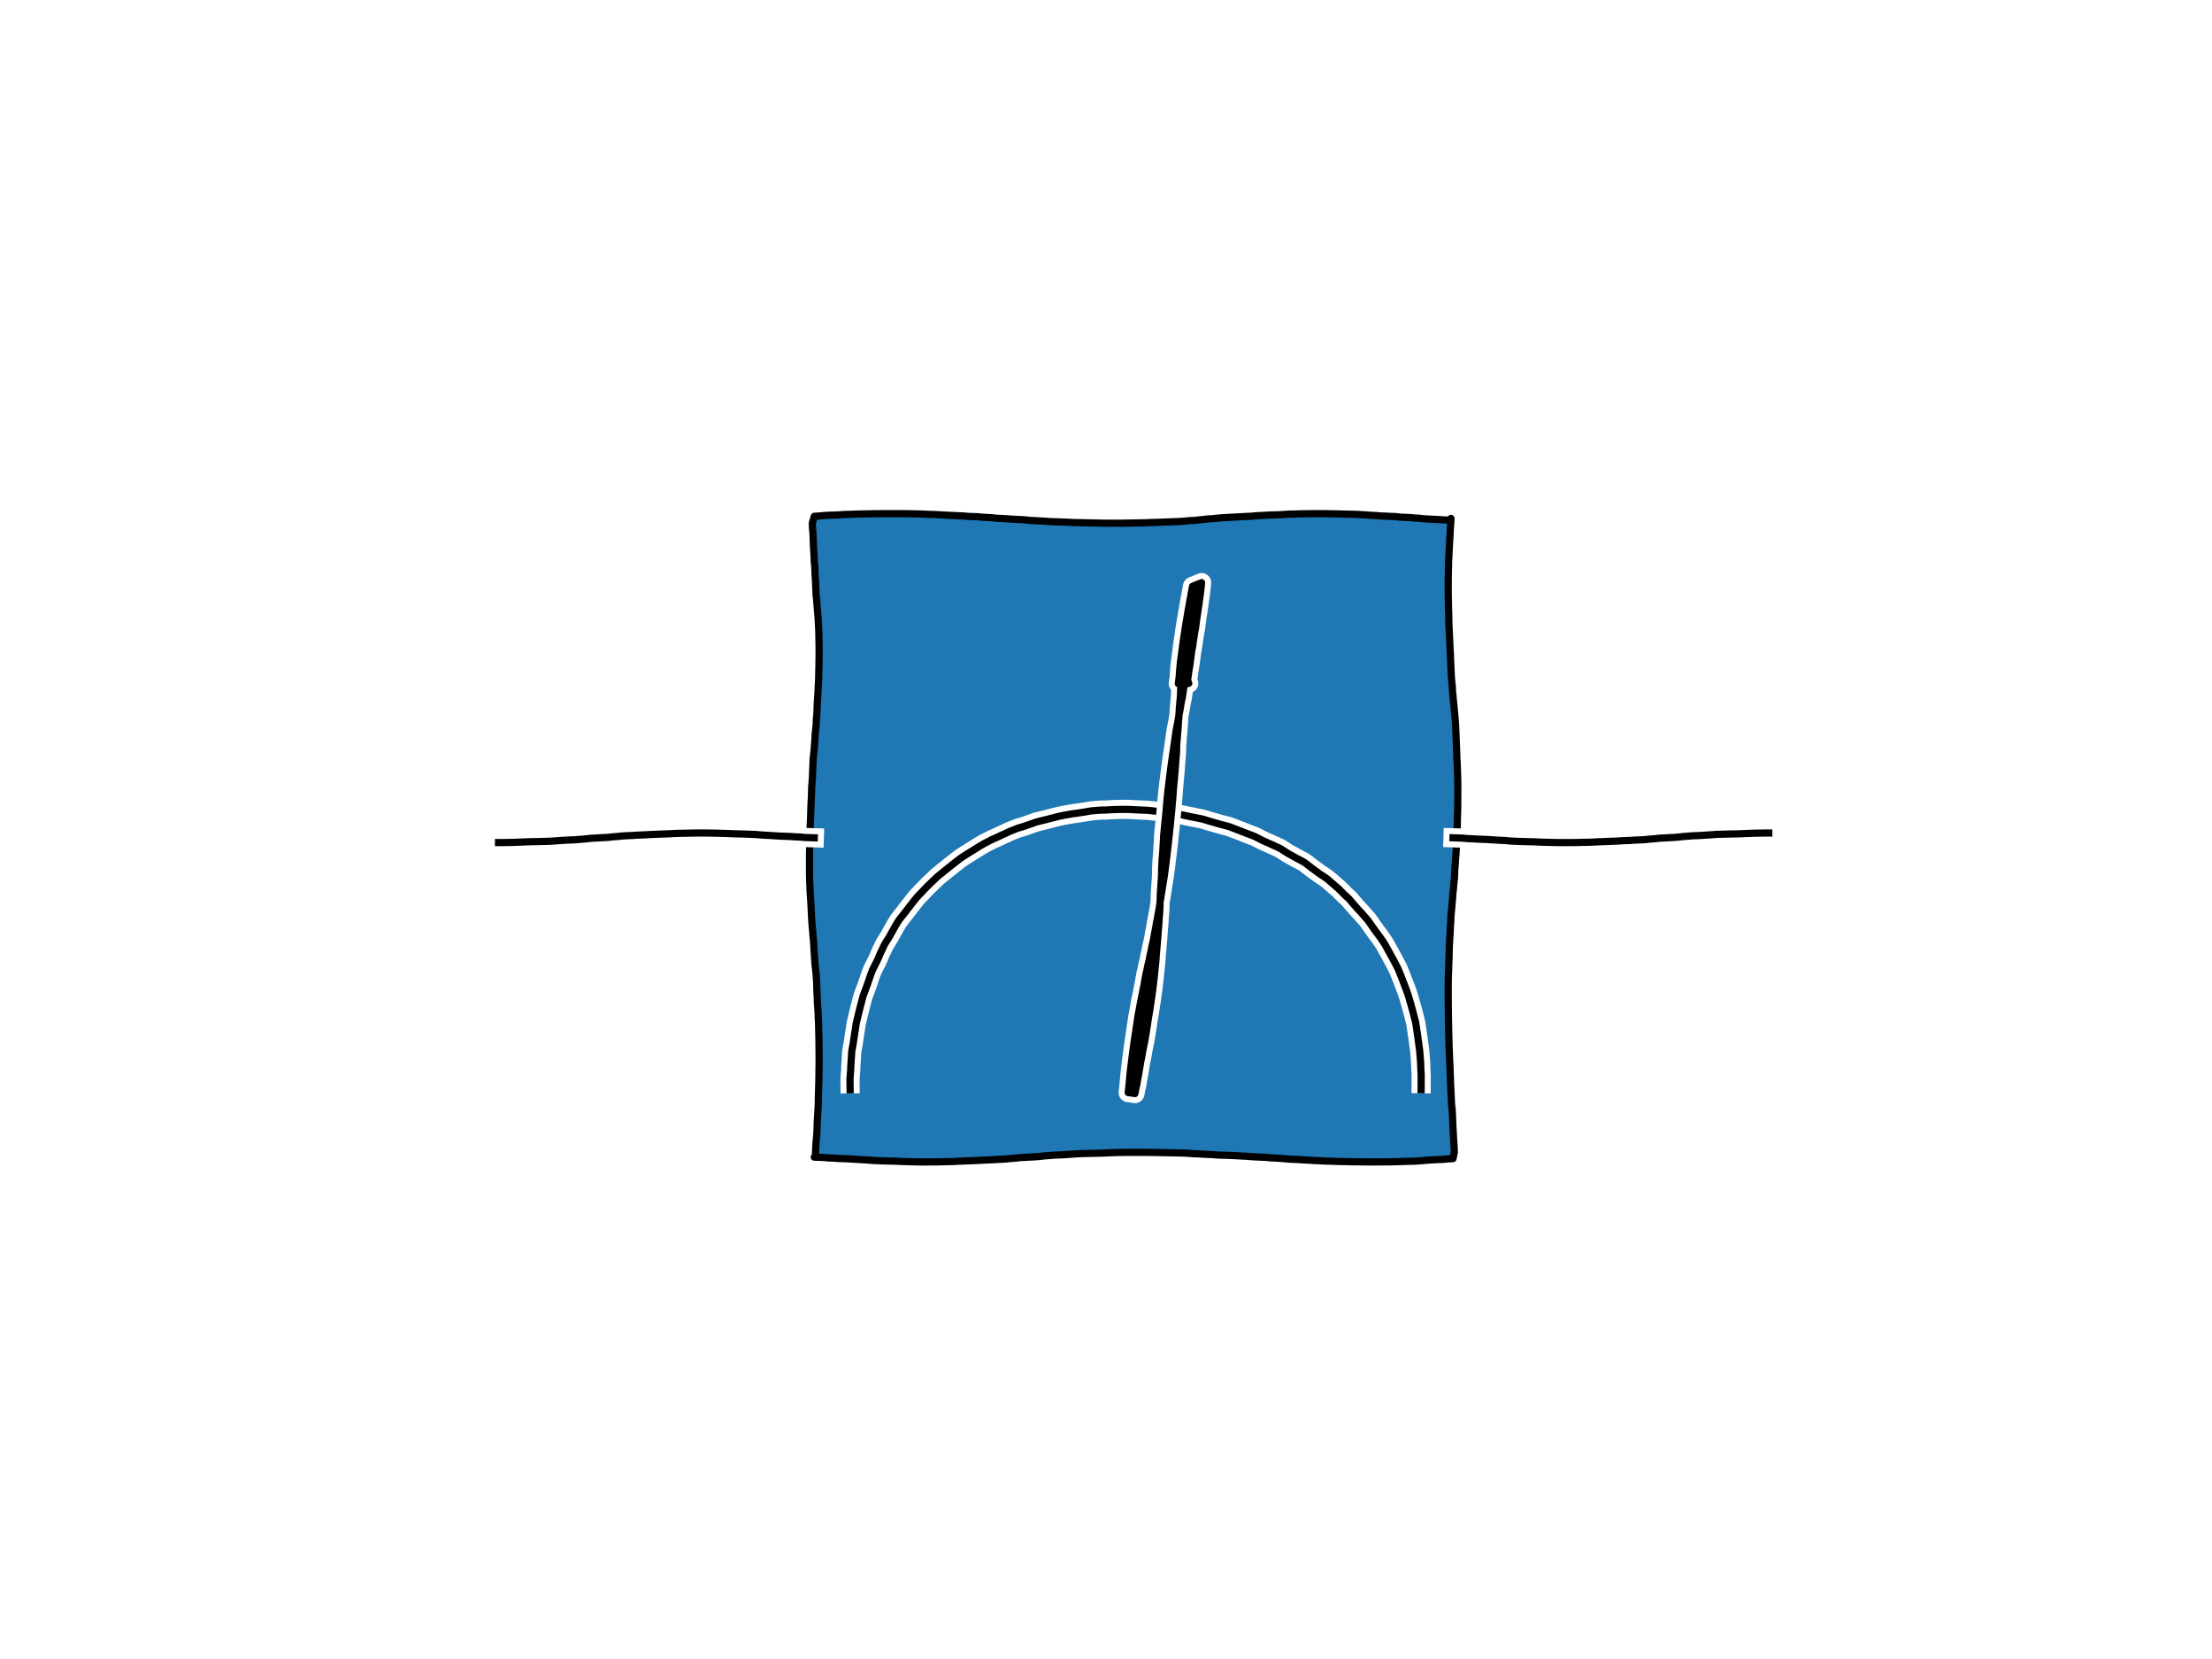 <?xml version="1.0" encoding="utf-8" standalone="no"?>
<!DOCTYPE svg PUBLIC "-//W3C//DTD SVG 1.1//EN"
  "http://www.w3.org/Graphics/SVG/1.1/DTD/svg11.dtd">
<svg xmlns:xlink="http://www.w3.org/1999/xlink" width="460.8pt" height="345.6pt" viewBox="0 0 460.8 345.6" xmlns="http://www.w3.org/2000/svg" version="1.1">
 <rect x="0" y="0" width="460.8" height="345.6" fill="#333333" stroke="none"/>
 <defs>
  <style type="text/css">*{stroke-linejoin: round; stroke-linecap: butt}</style>
 </defs>
 <g id="figure_1">
  <g id="patch_1">
   <path d="M 0 345.6 
L 1 345.631 
L 2 345.668 
L 3 345.766 
L 4 345.799 
L 5 345.872 
L 6 345.911 
L 7 345.946 
L 8 346.004 
L 9 346.074 
L 10 346.126 
L 11 346.185 
L 12 346.274 
L 13 346.32 
L 14 346.362 
L 15 346.393 
L 16 346.419 
L 17 346.44 
L 18 346.494 
L 19 346.522 
L 20 346.552 
L 21 346.577 
L 22 346.589 
L 23 346.599 
L 24 346.598 
L 25 346.589 
L 26 346.577 
L 27 346.546 
L 28 346.535 
L 29 346.505 
L 30 346.445 
L 31 346.408 
L 32 346.369 
L 33 346.326 
L 34 346.294 
L 35 346.226 
L 36 346.187 
L 37 346.144 
L 38 346.074 
L 39 346.037 
L 40 345.979 
L 41 345.868 
L 42 345.797 
L 43 345.685 
L 44 345.639 
L 45 345.577 
L 46 345.529 
L 47 345.448 
L 48 345.33 
L 49 345.259 
L 50 345.176 
L 51 345.143 
L 52 345.092 
L 53 345.023 
L 54 344.957 
L 55 344.88 
L 56 344.853 
L 57 344.826 
L 58 344.804 
L 59 344.784 
L 60 344.758 
L 61 344.708 
L 62 344.673 
L 63 344.637 
L 64 344.622 
L 65 344.606 
L 66 344.603 
L 67 344.6 
L 68 344.601 
L 69 344.603 
L 70 344.616 
L 71 344.624 
L 72 344.646 
L 73 344.669 
L 74 344.686 
L 75 344.705 
L 76 344.725 
L 77 344.742 
L 78 344.804 
L 79 344.88 
L 80 344.912 
L 81 344.98 
L 82 345.034 
L 83 345.068 
L 84 345.158 
L 85 345.186 
L 86 345.218 
L 87 345.249 
L 88 345.304 
L 89 345.368 
L 90 345.406 
L 91 345.502 
L 92 345.552 
L 93 345.596 
L 94 345.636 
L 95 345.744 
L 96 345.786 
L 97 345.848 
L 98 345.918 
L 99 346.022 
L 100 346.059 
L 101 346.105 
L 102 346.174 
L 103 346.222 
L 104 346.3 
L 105 346.331 
L 106 346.4 
L 107 346.424 
L 108 346.453 
L 109 346.494 
L 110 346.516 
L 111 346.53 
L 112 346.557 
L 113 346.566 
L 114 346.578 
L 115 346.59 
L 116 346.595 
L 117 346.6 
L 118 346.594 
L 119 346.581 
L 120 346.574 
L 121 346.549 
L 122 346.525 
L 123 346.489 
L 124 346.463 
L 125 346.441 
L 126 346.372 
L 127 346.297 
L 128 346.203 
L 129 346.152 
L 130 346.099 
L 131 346.063 
L 132 345.957 
L 133 345.905 
L 134 345.868 
L 135 345.837 
L 136 345.776 
L 137 345.708 
L 138 345.659 
L 139 345.594 
L 140 345.556 
L 141 345.514 
L 142 345.472 
L 143 345.413 
L 144 345.299 
L 145 345.247 
L 146 345.208 
L 147 345.161 
L 148 345.104 
L 149 345.071 
L 150 345.035 
L 151 345.003 
L 152 344.969 
L 153 344.91 
L 154 344.865 
L 155 344.835 
L 156 344.785 
L 157 344.76 
L 158 344.739 
L 159 344.704 
L 160 344.68 
L 161 344.666 
L 162 344.647 
L 163 344.631 
L 164 344.618 
L 165 344.613 
L 166 344.606 
L 167 344.6 
L 168 344.602 
L 169 344.605 
L 170 344.616 
L 171 344.644 
L 172 344.688 
L 173 344.709 
L 174 344.75 
L 175 344.79 
L 176 344.809 
L 177 344.832 
L 178 344.898 
L 179 344.948 
L 180 345.022 
L 181 345.053 
L 182 345.13 
L 183 345.168 
L 184 345.242 
L 185 345.346 
L 186 345.416 
L 187 345.521 
L 188 345.576 
L 189 345.7 
L 190 345.77 
L 191 345.886 
L 192 345.936 
L 193 345.972 
L 194 346.063 
L 195 346.117 
L 196 346.205 
L 197 346.274 
L 198 346.32 
L 199 346.393 
L 200 346.443 
L 201 346.46 
L 202 346.487 
L 203 346.506 
L 204 346.526 
L 205 346.564 
L 206 346.581 
L 207 346.589 
L 208 346.593 
L 209 346.6 
L 210 346.597 
L 211 346.592 
L 212 346.575 
L 213 346.543 
L 214 346.505 
L 215 346.471 
L 216 346.408 
L 217 346.386 
L 218 346.335 
L 219 346.311 
L 220 346.255 
L 221 346.224 
L 222 346.174 
L 223 346.141 
L 224 346.061 
L 225 345.992 
L 226 345.876 
L 227 345.801 
L 228 345.685 
L 229 345.606 
L 230 345.497 
L 231 345.458 
L 232 345.355 
L 233 345.255 
L 234 345.21 
L 235 345.175 
L 236 345.123 
L 237 345.084 
L 238 345.048 
L 239 344.98 
L 240 344.941 
L 241 344.891 
L 242 344.842 
L 243 344.791 
L 244 344.746 
L 245 344.724 
L 246 344.709 
L 247 344.666 
L 248 344.651 
L 249 344.629 
L 250 344.608 
L 251 344.603 
L 252 344.6 
L 253 344.603 
L 254 344.615 
L 255 344.632 
L 256 344.663 
L 257 344.677 
L 258 344.73 
L 259 344.779 
L 260 344.834 
L 261 344.878 
L 262 344.948 
L 263 344.999 
L 264 345.052 
L 265 345.122 
L 266 345.179 
L 267 345.229 
L 268 345.307 
L 269 345.365 
L 270 345.425 
L 271 345.463 
L 272 345.528 
L 273 345.633 
L 274 345.693 
L 275 345.79 
L 276 345.822 
L 277 345.873 
L 278 345.989 
L 279 346.025 
L 280 346.081 
L 281 346.111 
L 282 346.199 
L 283 346.244 
L 284 346.325 
L 285 346.385 
L 286 346.448 
L 287 346.471 
L 288 346.487 
L 289 346.516 
L 290 346.547 
L 291 346.559 
L 292 346.584 
L 293 346.596 
L 294 346.6 
L 295 346.596 
L 296 346.583 
L 297 346.569 
L 298 346.553 
L 299 346.517 
L 300 346.497 
L 301 346.441 
L 302 346.373 
L 303 346.346 
L 304 346.312 
L 305 346.263 
L 306 346.215 
L 307 346.156 
L 308 346.06 
L 309 346.017 
L 310 345.967 
L 311 345.909 
L 312 345.861 
L 313 345.8 
L 314 345.744 
L 315 345.67 
L 316 345.553 
L 317 345.497 
L 318 345.389 
L 319 345.282 
L 320 345.175 
L 321 345.14 
L 322 345.037 
L 323 344.961 
L 324 344.922 
L 325 344.883 
L 326 344.86 
L 327 344.804 
L 328 344.778 
L 329 344.748 
L 330 344.697 
L 331 344.679 
L 332 344.657 
L 333 344.644 
L 334 344.625 
L 335 344.608 
L 336 344.601 
L 337 344.602 
L 338 344.609 
L 339 344.618 
L 340 344.642 
L 341 344.667 
L 342 344.679 
L 343 344.712 
L 344 344.729 
L 345 344.747 
L 346 344.796 
L 347 344.84 
L 348 344.883 
L 349 344.906 
L 350 344.946 
L 351 345.031 
L 352 345.073 
L 353 345.138 
L 354 345.182 
L 355 345.29 
L 356 345.367 
L 357 345.403 
L 358 345.458 
L 359 345.533 
L 360 345.592 
L 361 345.628 
L 362 345.741 
L 363 345.802 
L 364 345.853 
L 365 345.952 
L 366 345.99 
L 367 346.025 
L 368 346.117 
L 369 346.16 
L 370 346.213 
L 371 346.246 
L 372 346.309 
L 373 346.363 
L 374 346.42 
L 375 346.442 
L 376 346.486 
L 377 346.533 
L 378 346.55 
L 379 346.578 
L 380 346.589 
L 381 346.593 
L 382 346.599 
L 383 346.599 
L 384 346.596 
L 385 346.592 
L 386 346.587 
L 387 346.574 
L 388 346.55 
L 389 346.535 
L 390 346.512 
L 391 346.475 
L 392 346.444 
L 393 346.414 
L 394 346.335 
L 395 346.299 
L 396 346.273 
L 397 346.202 
L 398 346.111 
L 399 346.049 
L 400 346.016 
L 401 345.981 
L 402 345.884 
L 403 345.836 
L 404 345.805 
L 405 345.761 
L 406 345.691 
L 407 345.641 
L 408 345.606 
L 409 345.497 
L 410 345.463 
L 411 345.426 
L 412 345.345 
L 413 345.307 
L 414 345.265 
L 415 345.223 
L 416 345.113 
L 417 345.025 
L 418 344.95 
L 419 344.862 
L 420 344.788 
L 421 344.738 
L 422 344.683 
L 423 344.648 
L 424 344.636 
L 425 344.614 
L 426 344.602 
L 427 344.6 
L 428 344.606 
L 429 344.622 
L 430 344.638 
L 431 344.67 
L 432 344.683 
L 433 344.713 
L 434 344.776 
L 435 344.825 
L 436 344.871 
L 437 344.953 
L 438 344.999 
L 439 345.033 
L 440 345.087 
L 441 345.176 
L 442 345.207 
L 443 345.315 
L 444 345.427 
L 445 345.463 
L 446 345.547 
L 447 345.613 
L 448 345.715 
L 449 345.831 
L 450 345.872 
L 451 345.913 
L 452 345.95 
L 453 345.991 
L 454 346.067 
L 455 346.143 
L 456 346.173 
L 457 346.2 
L 458 346.257 
L 459 346.301 
L 460.8 346.331 
L 461.558 344.6 
L 461.601 343.6 
L 461.654 342.6 
L 461.685 341.6 
L 461.711 340.6 
L 461.726 339.6 
L 461.756 338.6 
L 461.777 337.6 
L 461.794 336.6 
L 461.799 335.6 
L 461.8 334.6 
L 461.798 333.6 
L 461.792 332.6 
L 461.773 331.6 
L 461.741 330.6 
L 461.695 329.6 
L 461.653 328.6 
L 461.586 327.6 
L 461.517 326.6 
L 461.469 325.6 
L 461.418 324.6 
L 461.378 323.6 
L 461.309 322.6 
L 461.242 321.6 
L 461.133 320.6 
L 461.068 319.6 
L 460.96 318.6 
L 460.899 317.6 
L 460.85 316.6 
L 460.774 315.6 
L 460.714 314.6 
L 460.64 313.6 
L 460.521 312.6 
L 460.423 311.6 
L 460.344 310.6 
L 460.298 309.6 
L 460.271 308.6 
L 460.227 307.6 
L 460.179 306.6 
L 460.147 305.6 
L 460.067 304.6 
L 460 303.6 
L 459.976 302.6 
L 459.916 301.6 
L 459.893 300.6 
L 459.875 299.6 
L 459.846 298.6 
L 459.83 297.6 
L 459.822 296.6 
L 459.811 295.6 
L 459.801 294.6 
L 459.802 293.6 
L 459.805 292.6 
L 459.822 291.6 
L 459.834 290.6 
L 459.845 289.6 
L 459.876 288.6 
L 459.902 287.6 
L 459.933 286.6 
L 459.956 285.6 
L 459.974 284.6 
L 460.023 283.6 
L 460.071 282.6 
L 460.143 281.6 
L 460.199 280.6 
L 460.225 279.6 
L 460.255 278.6 
L 460.345 277.6 
L 460.43 276.6 
L 460.496 275.6 
L 460.541 274.6 
L 460.584 273.6 
L 460.646 272.6 
L 460.746 271.6 
L 460.79 270.6 
L 460.84 269.6 
L 460.962 268.6 
L 461.022 267.6 
L 461.053 266.6 
L 461.086 265.6 
L 461.14 264.6 
L 461.183 263.6 
L 461.234 262.6 
L 461.323 261.6 
L 461.357 260.6 
L 461.401 259.6 
L 461.464 258.6 
L 461.54 257.6 
L 461.568 256.6 
L 461.611 255.6 
L 461.653 254.6 
L 461.67 253.6 
L 461.693 252.6 
L 461.735 251.6 
L 461.765 250.6 
L 461.784 249.6 
L 461.793 248.6 
L 461.797 247.6 
L 461.8 246.6 
L 461.798 245.6 
L 461.789 244.6 
L 461.778 243.6 
L 461.768 242.6 
L 461.749 241.6 
L 461.719 240.6 
L 461.681 239.6 
L 461.621 238.6 
L 461.578 237.6 
L 461.517 236.6 
L 461.433 235.6 
L 461.385 234.6 
L 461.341 233.6 
L 461.314 232.6 
L 461.282 231.6 
L 461.215 230.6 
L 461.134 229.6 
L 461.059 228.6 
L 461.015 227.6 
L 460.935 226.6 
L 460.874 225.6 
L 460.81 224.6 
L 460.703 223.6 
L 460.584 222.6 
L 460.542 221.6 
L 460.499 220.6 
L 460.437 219.6 
L 460.407 218.6 
L 460.374 217.6 
L 460.323 216.6 
L 460.217 215.6 
L 460.169 214.6 
L 460.122 213.6 
L 460.088 212.6 
L 460.041 211.6 
L 459.986 210.6 
L 459.962 209.6 
L 459.936 208.6 
L 459.88 207.6 
L 459.866 206.6 
L 459.84 205.6 
L 459.813 204.6 
L 459.805 203.6 
L 459.8 202.6 
L 459.806 201.6 
L 459.813 200.6 
L 459.82 199.6 
L 459.848 198.6 
L 459.892 197.6 
L 459.921 196.6 
L 459.963 195.6 
L 460.022 194.6 
L 460.045 193.6 
L 460.082 192.6 
L 460.139 191.6 
L 460.164 190.6 
L 460.246 189.6 
L 460.333 188.6 
L 460.384 187.6 
L 460.421 186.6 
L 460.506 185.6 
L 460.54 184.6 
L 460.632 183.6 
L 460.719 182.6 
L 460.842 181.6 
L 460.88 180.6 
L 460.928 179.6 
L 461.033 178.6 
L 461.131 177.6 
L 461.207 176.6 
L 461.239 175.6 
L 461.294 174.6 
L 461.332 173.6 
L 461.406 172.6 
L 461.438 171.6 
L 461.495 170.6 
L 461.531 169.6 
L 461.599 168.6 
L 461.631 167.6 
L 461.686 166.6 
L 461.704 165.6 
L 461.75 164.6 
L 461.773 163.6 
L 461.781 162.6 
L 461.789 161.6 
L 461.795 160.6 
L 461.798 159.6 
L 461.8 158.6 
L 461.798 157.6 
L 461.785 156.6 
L 461.771 155.6 
L 461.759 154.6 
L 461.741 153.6 
L 461.72 152.6 
L 461.697 151.6 
L 461.682 150.6 
L 461.627 149.6 
L 461.594 148.6 
L 461.531 147.6 
L 461.504 146.6 
L 461.46 145.6 
L 461.381 144.6 
L 461.323 143.6 
L 461.273 142.6 
L 461.201 141.6 
L 461.165 140.6 
L 461.096 139.6 
L 461.008 138.6 
L 460.887 137.6 
L 460.821 136.6 
L 460.788 135.6 
L 460.723 134.6 
L 460.677 133.6 
L 460.605 132.6 
L 460.565 131.6 
L 460.523 130.6 
L 460.417 129.6 
L 460.364 128.6 
L 460.285 127.6 
L 460.242 126.6 
L 460.21 125.6 
L 460.175 124.6 
L 460.133 123.6 
L 460.101 122.6 
L 460.033 121.6 
L 459.997 120.6 
L 459.969 119.6 
L 459.948 118.6 
L 459.922 117.6 
L 459.885 116.6 
L 459.87 115.6 
L 459.845 114.6 
L 459.827 113.6 
L 459.815 112.6 
L 459.81 111.6 
L 459.805 110.6 
L 459.8 109.6 
L 459.802 108.6 
L 459.808 107.6 
L 459.828 106.6 
L 459.839 105.6 
L 459.85 104.6 
L 459.863 103.6 
L 459.914 102.6 
L 459.935 101.6 
L 459.963 100.6 
L 460.019 99.6 
L 460.042 98.6 
L 460.093 97.6 
L 460.134 96.6 
L 460.217 95.6 
L 460.266 94.6 
L 460.317 93.6 
L 460.368 92.6 
L 460.436 91.6 
L 460.469 90.6 
L 460.535 89.6 
L 460.591 88.6 
L 460.652 87.6 
L 460.692 86.6 
L 460.789 85.6 
L 460.9 84.6 
L 460.939 83.6 
L 461.037 82.6 
L 461.072 81.6 
L 461.156 80.6 
L 461.206 79.6 
L 461.275 78.6 
L 461.376 77.6 
L 461.429 76.6 
L 461.518 75.6 
L 461.583 74.6 
L 461.624 73.6 
L 461.667 72.6 
L 461.689 71.6 
L 461.726 70.6 
L 461.744 69.6 
L 461.767 68.6 
L 461.776 67.6 
L 461.785 66.6 
L 461.792 65.6 
L 461.799 64.6 
L 461.8 63.6 
L 461.8 62.6 
L 461.797 61.6 
L 461.794 60.6 
L 461.789 59.6 
L 461.769 58.6 
L 461.757 57.6 
L 461.73 56.6 
L 461.703 55.6 
L 461.675 54.6 
L 461.621 53.6 
L 461.591 52.6 
L 461.55 51.6 
L 461.476 50.6 
L 461.433 49.6 
L 461.362 48.6 
L 461.324 47.6 
L 461.264 46.6 
L 461.233 45.6 
L 461.202 44.6 
L 461.143 43.6 
L 461.1 42.6 
L 461.059 41.6 
L 461.01 40.6 
L 460.944 39.6 
L 460.878 38.6 
L 460.753 37.6 
L 460.709 36.6 
L 460.655 35.6 
L 460.548 34.6 
L 460.506 33.6 
L 460.468 32.6 
L 460.379 31.6 
L 460.322 30.6 
L 460.252 29.6 
L 460.203 28.6 
L 460.147 27.6 
L 460.1 26.6 
L 460.061 25.6 
L 460.007 24.6 
L 459.962 23.6 
L 459.925 22.6 
L 459.903 21.6 
L 459.87 20.6 
L 459.84 19.6 
L 459.828 18.6 
L 459.816 17.6 
L 459.811 16.6 
L 459.803 15.6 
L 459.8 14.6 
L 459.801 13.6 
L 459.804 12.6 
L 459.819 11.6 
L 459.826 10.6 
L 459.843 9.6 
L 459.861 8.6 
L 459.891 7.6 
L 459.913 6.6 
L 459.97 5.6 
L 459.996 4.6 
L 460.064 3.6 
L 460.111 2.6 
L 460.148 1.6 
L 460.204 0 
L 459.8 0.507 
L 458.8 0.404 
L 457.8 0.35 
L 456.8 0.319 
L 455.8 0.264 
L 454.8 0.226 
L 453.8 0.158 
L 452.8 0.122 
L 451.8 0.052 
L 450.8 -0.007 
L 449.8 -0.046 
L 448.8 -0.08 
L 447.8 -0.122 
L 446.8 -0.169 
L 445.8 -0.224 
L 444.8 -0.31 
L 443.8 -0.356 
L 442.8 -0.414 
L 441.8 -0.444 
L 440.8 -0.529 
L 439.8 -0.563 
L 438.8 -0.651 
L 437.8 -0.706 
L 436.8 -0.744 
L 435.8 -0.814 
L 434.8 -0.845 
L 433.8 -0.903 
L 432.8 -0.92 
L 431.8 -0.944 
L 430.8 -0.96 
L 429.8 -0.983 
L 428.8 -0.99 
L 427.8 -0.994 
L 426.8 -0.998 
L 425.8 -1 
L 424.8 -0.991 
L 423.8 -0.975 
L 422.8 -0.949 
L 421.8 -0.935 
L 420.8 -0.906 
L 419.8 -0.871 
L 418.8 -0.851 
L 417.8 -0.81 
L 416.8 -0.736 
L 415.8 -0.713 
L 414.8 -0.673 
L 413.8 -0.645 
L 412.8 -0.565 
L 411.8 -0.511 
L 410.8 -0.433 
L 409.8 -0.384 
L 408.8 -0.27 
L 407.8 -0.17 
L 406.8 -0.085 
L 405.8 0.006 
L 404.8 0.109 
L 403.8 0.15 
L 402.8 0.193 
L 401.8 0.232 
L 400.8 0.265 
L 399.8 0.308 
L 398.8 0.414 
L 397.8 0.47 
L 396.8 0.575 
L 395.8 0.672 
L 394.8 0.695 
L 393.8 0.722 
L 392.8 0.752 
L 391.8 0.825 
L 390.8 0.863 
L 389.8 0.898 
L 388.8 0.916 
L 387.8 0.947 
L 386.8 0.959 
L 385.8 0.969 
L 384.8 0.978 
L 383.8 0.987 
L 382.8 0.998 
L 381.8 1 
L 380.8 0.993 
L 379.8 0.987 
L 378.8 0.982 
L 377.8 0.962 
L 376.8 0.952 
L 375.8 0.924 
L 374.8 0.905 
L 373.8 0.89 
L 372.8 0.861 
L 371.8 0.797 
L 370.8 0.748 
L 369.8 0.677 
L 368.8 0.648 
L 367.8 0.589 
L 366.8 0.542 
L 365.8 0.491 
L 364.8 0.437 
L 363.8 0.355 
L 362.8 0.276 
L 361.8 0.24 
L 360.8 0.118 
L 359.8 0.039 
L 358.8 -0.025 
L 357.8 -0.071 
L 356.8 -0.187 
L 355.8 -0.235 
L 354.8 -0.271 
L 353.8 -0.314 
L 352.8 -0.35 
L 351.8 -0.421 
L 350.8 -0.457 
L 349.8 -0.555 
L 348.8 -0.624 
L 347.8 -0.69 
L 346.8 -0.754 
L 345.8 -0.778 
L 344.8 -0.805 
L 343.8 -0.853 
L 342.8 -0.883 
L 341.8 -0.916 
L 340.8 -0.931 
L 339.8 -0.944 
L 338.8 -0.968 
L 337.8 -0.98 
L 336.8 -0.987 
L 335.8 -0.993 
L 334.8 -0.999 
L 333.8 -1 
L 332.8 -0.994 
L 331.8 -0.988 
L 330.8 -0.977 
L 329.8 -0.953 
L 328.8 -0.943 
L 327.8 -0.901 
L 326.8 -0.859 
L 325.8 -0.827 
L 324.8 -0.757 
L 323.8 -0.713 
L 322.8 -0.631 
L 321.8 -0.543 
L 320.8 -0.498 
L 319.8 -0.402 
L 318.8 -0.33 
L 317.8 -0.235 
L 316.8 -0.178 
L 315.8 -0.134 
L 314.8 -0.078 
L 313.8 -0.039 
L 312.8 0.037 
L 311.8 0.095 
L 310.8 0.132 
L 309.8 0.191 
L 308.8 0.293 
L 307.8 0.35 
L 306.8 0.421 
L 305.8 0.483 
L 304.8 0.52 
L 303.8 0.556 
L 302.8 0.599 
L 301.8 0.641 
L 300.8 0.669 
L 299.8 0.72 
L 298.8 0.753 
L 297.8 0.815 
L 296.8 0.835 
L 295.8 0.897 
L 294.8 0.919 
L 293.8 0.939 
L 292.8 0.96 
L 291.8 0.987 
L 290.8 0.997 
L 289.8 0.999 
L 288.8 0.997 
L 287.8 0.99 
L 286.8 0.968 
L 285.8 0.929 
L 284.8 0.909 
L 283.8 0.892 
L 282.8 0.831 
L 281.8 0.802 
L 280.8 0.778 
L 279.8 0.734 
L 278.8 0.708 
L 277.8 0.658 
L 276.8 0.581 
L 275.8 0.554 
L 274.8 0.522 
L 273.8 0.486 
L 272.8 0.399 
L 271.8 0.302 
L 270.8 0.222 
L 269.8 0.104 
L 268.8 0.032 
L 267.8 -0.072 
L 266.8 -0.184 
L 265.8 -0.279 
L 264.8 -0.374 
L 263.8 -0.441 
L 262.8 -0.502 
L 261.8 -0.546 
L 260.8 -0.582 
L 259.8 -0.661 
L 258.8 -0.691 
L 257.8 -0.765 
L 256.8 -0.798 
L 255.8 -0.842 
L 254.8 -0.863 
L 253.8 -0.892 
L 252.8 -0.92 
L 251.8 -0.954 
L 250.8 -0.968 
L 249.8 -0.984 
L 248.8 -0.995 
L 247.8 -0.998 
L 246.8 -1 
L 245.8 -0.995 
L 244.8 -0.99 
L 243.8 -0.975 
L 242.8 -0.941 
L 241.8 -0.922 
L 240.8 -0.879 
L 239.8 -0.861 
L 238.8 -0.817 
L 237.8 -0.794 
L 236.8 -0.754 
L 235.8 -0.721 
L 234.8 -0.658 
L 233.8 -0.57 
L 232.8 -0.483 
L 231.8 -0.403 
L 230.8 -0.35 
L 229.8 -0.29 
L 228.8 -0.219 
L 227.8 -0.098 
L 226.8 0.006 
L 225.8 0.117 
L 224.8 0.17 
L 223.8 0.243 
L 222.8 0.282 
L 221.8 0.358 
L 220.8 0.435 
L 219.8 0.521 
L 218.8 0.549 
L 217.8 0.645 
L 216.8 0.721 
L 215.8 0.771 
L 214.8 0.825 
L 213.8 0.853 
L 212.8 0.889 
L 211.8 0.921 
L 210.8 0.939 
L 209.8 0.956 
L 208.8 0.973 
L 207.8 0.99 
L 206.8 0.994 
L 205.8 0.998 
L 204.8 1 
L 203.8 0.998 
L 202.8 0.996 
L 201.8 0.992 
L 200.8 0.982 
L 199.8 0.962 
L 198.8 0.951 
L 197.8 0.908 
L 196.8 0.882 
L 195.8 0.838 
L 194.8 0.782 
L 193.8 0.725 
L 192.8 0.694 
L 191.8 0.657 
L 190.8 0.629 
L 189.8 0.573 
L 188.8 0.538 
L 187.8 0.466 
L 186.8 0.41 
L 185.8 0.329 
L 184.8 0.273 
L 183.8 0.189 
L 182.8 0.146 
L 181.8 0.055 
L 180.8 -0.005 
L 179.8 -0.11 
L 178.8 -0.174 
L 177.8 -0.254 
L 176.8 -0.32 
L 175.8 -0.374 
L 174.8 -0.407 
L 173.8 -0.464 
L 172.8 -0.507 
L 171.8 -0.605 
L 170.8 -0.679 
L 169.8 -0.74 
L 168.8 -0.769 
L 167.8 -0.794 
L 166.8 -0.86 
L 165.8 -0.903 
L 164.8 -0.932 
L 163.8 -0.944 
L 162.8 -0.958 
L 161.8 -0.969 
L 160.8 -0.984 
L 159.8 -0.994 
L 158.8 -1 
L 157.8 -0.999 
L 156.8 -0.997 
L 155.8 -0.993 
L 154.8 -0.976 
L 153.8 -0.966 
L 152.8 -0.932 
L 151.8 -0.907 
L 150.8 -0.869 
L 149.8 -0.803 
L 148.8 -0.762 
L 147.8 -0.687 
L 146.8 -0.655 
L 145.8 -0.631 
L 144.8 -0.605 
L 143.8 -0.546 
L 142.8 -0.491 
L 141.8 -0.385 
L 140.8 -0.305 
L 139.8 -0.188 
L 138.8 -0.088 
L 137.8 -0.036 
L 136.8 0.003 
L 135.8 0.039 
L 134.8 0.16 
L 133.8 0.192 
L 132.8 0.228 
L 131.8 0.29 
L 130.8 0.378 
L 129.8 0.422 
L 128.8 0.471 
L 127.8 0.57 
L 126.8 0.611 
L 125.8 0.654 
L 124.8 0.719 
L 123.8 0.785 
L 122.8 0.805 
L 121.8 0.83 
L 120.8 0.87 
L 119.8 0.895 
L 118.8 0.912 
L 117.8 0.943 
L 116.8 0.966 
L 115.8 0.985 
L 114.8 0.993 
L 113.8 0.997 
L 112.8 1 
L 111.8 0.999 
L 110.8 0.994 
L 109.8 0.985 
L 108.8 0.972 
L 107.8 0.945 
L 106.8 0.917 
L 105.8 0.866 
L 104.8 0.838 
L 103.8 0.783 
L 102.8 0.745 
L 101.8 0.692 
L 100.8 0.663 
L 99.8 0.632 
L 98.8 0.601 
L 97.8 0.559 
L 96.8 0.531 
L 95.8 0.434 
L 94.8 0.357 
L 93.8 0.302 
L 92.8 0.221 
L 91.8 0.144 
L 90.8 0.062 
L 89.8 0.005 
L 88.8 -0.118 
L 87.8 -0.15 
L 86.8 -0.217 
L 85.8 -0.295 
L 84.8 -0.388 
L 83.8 -0.422 
L 82.8 -0.453 
L 81.8 -0.503 
L 80.8 -0.548 
L 79.8 -0.589 
L 78.8 -0.619 
L 77.8 -0.664 
L 76.8 -0.747 
L 75.8 -0.769 
L 74.8 -0.813 
L 73.8 -0.833 
L 72.8 -0.893 
L 71.8 -0.935 
L 70.8 -0.959 
L 69.8 -0.977 
L 68.8 -0.984 
L 67.8 -0.996 
L 66.8 -0.999 
L 65.8 -0.998 
L 64.8 -0.994 
L 63.8 -0.98 
L 62.8 -0.973 
L 61.8 -0.958 
L 60.8 -0.928 
L 59.8 -0.903 
L 58.8 -0.883 
L 57.8 -0.864 
L 56.8 -0.845 
L 55.8 -0.811 
L 54.8 -0.743 
L 53.8 -0.695 
L 52.8 -0.666 
L 51.8 -0.634 
L 50.8 -0.556 
L 49.8 -0.456 
L 48.8 -0.413 
L 47.8 -0.302 
L 46.8 -0.248 
L 45.8 -0.19 
L 44.8 -0.154 
L 43.8 -0.099 
L 42.8 -0.016 
L 41.8 0.032 
L 40.8 0.121 
L 39.8 0.168 
L 38.8 0.248 
L 37.8 0.338 
L 36.8 0.382 
L 35.8 0.441 
L 34.8 0.54 
L 33.8 0.575 
L 32.8 0.62 
L 31.8 0.674 
L 30.8 0.709 
L 29.8 0.752 
L 28.8 0.793 
L 27.8 0.82 
L 26.8 0.881 
L 25.8 0.904 
L 24.8 0.919 
L 23.8 0.934 
L 22.8 0.947 
L 21.8 0.98 
L 20.8 0.997 
L 19.8 1 
L 18.8 0.998 
L 17.8 0.994 
L 16.8 0.979 
L 15.8 0.97 
L 14.8 0.958 
L 13.8 0.929 
L 12.8 0.901 
L 11.8 0.866 
L 10.8 0.814 
L 9.8 0.765 
L 8.8 0.721 
L 7.8 0.683 
L 6.8 0.59 
L 5.8 0.563 
L 4.8 0.517 
L 3.8 0.476 
L 2.8 0.436 
L 1.8 0.378 
L 0 0.274 
L 0.227 1 
L 0.14 2 
L 0.092 3 
L 0.054 4 
L 0.018 5 
L -0.068 6 
L -0.162 7 
L -0.273 8 
L -0.36 9 
L -0.407 10 
L -0.464 11 
L -0.532 12 
L -0.574 13 
L -0.625 14 
L -0.651 15 
L -0.724 16 
L -0.77 17 
L -0.791 18 
L -0.851 19 
L -0.888 20 
L -0.917 21 
L -0.941 22 
L -0.952 23 
L -0.982 24 
L -0.995 25 
L -1 26 
L -1 27 
L -0.998 28 
L -0.993 29 
L -0.986 30 
L -0.968 31 
L -0.943 32 
L -0.912 33 
L -0.895 34 
L -0.88 35 
L -0.852 36 
L -0.833 37 
L -0.805 38 
L -0.737 39 
L -0.695 40 
L -0.659 41 
L -0.608 42 
L -0.546 43 
L -0.469 44 
L -0.391 45 
L -0.314 46 
L -0.273 47 
L -0.175 48 
L -0.105 49 
L -0.034 50 
L 0.085 51 
L 0.123 52 
L 0.159 53 
L 0.201 54 
L 0.299 55 
L 0.372 56 
L 0.414 57 
L 0.451 58 
L 0.546 59 
L 0.589 60 
L 0.622 61 
L 0.648 62 
L 0.678 63 
L 0.707 64 
L 0.742 65 
L 0.763 66 
L 0.786 67 
L 0.848 68 
L 0.877 69 
L 0.897 70 
L 0.933 71 
L 0.953 72 
L 0.964 73 
L 0.984 74 
L 0.997 75 
L 0.999 76 
L 0.994 77 
L 0.987 78 
L 0.961 79 
L 0.939 80 
L 0.918 81 
L 0.899 82 
L 0.869 83 
L 0.826 84 
L 0.799 85 
L 0.779 86 
L 0.744 87 
L 0.656 88 
L 0.619 89 
L 0.546 90 
L 0.443 91 
L 0.41 92 
L 0.309 93 
L 0.278 94 
L 0.235 95 
L 0.201 96 
L 0.121 97 
L 0.086 98 
L 0.014 99 
L -0.061 100 
L -0.118 101 
L -0.207 102 
L -0.247 103 
L -0.315 104 
L -0.429 105 
L -0.46 106 
L -0.526 107 
L -0.558 108 
L -0.643 109 
L -0.673 110 
L -0.719 111 
L -0.749 112 
L -0.779 113 
L -0.844 114 
L -0.878 115 
L -0.903 116 
L -0.919 117 
L -0.955 118 
L -0.974 119 
L -0.984 120 
L -0.992 121 
L -0.999 122 
L -0.997 123 
L -0.989 124 
L -0.971 125 
L -0.941 126 
L -0.912 127 
L -0.885 128 
L -0.826 129 
L -0.77 130 
L -0.688 131 
L -0.647 132 
L -0.603 133 
L -0.511 134 
L -0.43 135 
L -0.384 136 
L -0.293 137 
L -0.226 138 
L -0.179 139 
L -0.136 140 
L -0.078 141 
L -0.031 142 
L 0.026 143 
L 0.081 144 
L 0.196 145 
L 0.316 146 
L 0.371 147 
L 0.407 148 
L 0.502 149 
L 0.546 150 
L 0.576 151 
L 0.667 152 
L 0.714 153 
L 0.75 154 
L 0.796 155 
L 0.86 156 
L 0.892 157 
L 0.918 158 
L 0.934 159 
L 0.97 160 
L 0.979 161 
L 0.985 162 
L 0.991 163 
L 0.998 164 
L 0.999 165 
L 0.994 166 
L 0.982 167 
L 0.974 168 
L 0.938 169 
L 0.919 170 
L 0.901 171 
L 0.877 172 
L 0.844 173 
L 0.772 174 
L 0.735 175 
L 0.713 176 
L 0.683 177 
L 0.644 178 
L 0.614 179 
L 0.569 180 
L 0.5 181 
L 0.392 182 
L 0.355 183 
L 0.247 184 
L 0.14 185 
L 0.104 186 
L 0.052 187 
L -0.035 188 
L -0.106 189 
L -0.227 190 
L -0.26 191 
L -0.314 192 
L -0.36 193 
L -0.401 194 
L -0.45 195 
L -0.49 196 
L -0.534 197 
L -0.561 198 
L -0.652 199 
L -0.692 200 
L -0.72 201 
L -0.763 202 
L -0.812 203 
L -0.866 204 
L -0.918 205 
L -0.952 206 
L -0.967 207 
L -0.98 208 
L -0.992 209 
L -0.998 210 
L -0.998 211 
L -0.995 212 
L -0.978 213 
L -0.951 214 
L -0.91 215 
L -0.89 216 
L -0.873 217 
L -0.848 218 
L -0.795 219 
L -0.754 220 
L -0.693 221 
L -0.61 222 
L -0.564 223 
L -0.533 224 
L -0.502 225 
L -0.456 226 
L -0.388 227 
L -0.356 228 
L -0.306 229 
L -0.206 230 
L -0.171 231 
L -0.129 232 
L -0.075 233 
L -0.035 234 
L 0.075 235 
L 0.196 236 
L 0.234 237 
L 0.304 238 
L 0.362 239 
L 0.415 240 
L 0.48 241 
L 0.523 242 
L 0.587 243 
L 0.632 244 
L 0.711 245 
L 0.734 246 
L 0.756 247 
L 0.826 248 
L 0.846 249 
L 0.872 250 
L 0.896 251 
L 0.909 252 
L 0.933 253 
L 0.968 254 
L 0.988 255 
L 0.998 256 
L 1 257 
L 0.997 258 
L 0.994 259 
L 0.988 260 
L 0.973 261 
L 0.964 262 
L 0.944 263 
L 0.912 264 
L 0.859 265 
L 0.824 266 
L 0.803 267 
L 0.771 268 
L 0.745 269 
L 0.704 270 
L 0.68 271 
L 0.652 272 
L 0.613 273 
L 0.575 274 
L 0.521 275 
L 0.478 276 
L 0.446 277 
L 0.408 278 
L 0.379 279 
L 0.304 280 
L 0.27 281 
L 0.199 282 
L 0.141 283 
L 0.106 284 
L 0.002 285 
L -0.032 286 
L -0.14 287 
L -0.197 288 
L -0.264 289 
L -0.338 290 
L -0.397 291 
L -0.505 292 
L -0.601 293 
L -0.661 294 
L -0.695 295 
L -0.773 296 
L -0.81 297 
L -0.853 298 
L -0.882 299 
L -0.917 300 
L -0.942 301 
L -0.968 302 
L -0.983 303 
L -0.989 304 
L -0.999 305 
L -1 306 
L -0.998 307 
L -0.984 308 
L -0.976 309 
L -0.949 310 
L -0.905 311 
L -0.887 312 
L -0.848 313 
L -0.812 314 
L -0.774 315 
L -0.72 316 
L -0.674 317 
L -0.625 318 
L -0.571 319 
L -0.508 320 
L -0.416 321 
L -0.375 322 
L -0.344 323 
L -0.272 324 
L -0.238 325 
L -0.205 326 
L -0.169 327 
L -0.086 328 
L -0.054 329 
L 0.041 330 
L 0.163 331 
L 0.248 332 
L 0.308 333 
L 0.341 334 
L 0.436 335 
L 0.466 336 
L 0.501 337 
L 0.532 338 
L 0.63 339 
L 0.656 340 
L 0.706 341 
L 0.736 342 
L 0.793 343 
L 0.812 344 
L 0.858 345.6 
z
" style="fill: #ffffff; stroke: #ffffff; stroke-width: 4; stroke-linejoin: miter"/>
   <path d="M 0 345.6 
L 1 345.631 
L 2 345.668 
L 3 345.766 
L 4 345.799 
L 5 345.872 
L 6 345.911 
L 7 345.946 
L 8 346.004 
L 9 346.074 
L 10 346.126 
L 11 346.185 
L 12 346.274 
L 13 346.32 
L 14 346.362 
L 15 346.393 
L 16 346.419 
L 17 346.44 
L 18 346.494 
L 19 346.522 
L 20 346.552 
L 21 346.577 
L 22 346.589 
L 23 346.599 
L 24 346.598 
L 25 346.589 
L 26 346.577 
L 27 346.546 
L 28 346.535 
L 29 346.505 
L 30 346.445 
L 31 346.408 
L 32 346.369 
L 33 346.326 
L 34 346.294 
L 35 346.226 
L 36 346.187 
L 37 346.144 
L 38 346.074 
L 39 346.037 
L 40 345.979 
L 41 345.868 
L 42 345.797 
L 43 345.685 
L 44 345.639 
L 45 345.577 
L 46 345.529 
L 47 345.448 
L 48 345.33 
L 49 345.259 
L 50 345.176 
L 51 345.143 
L 52 345.092 
L 53 345.023 
L 54 344.957 
L 55 344.88 
L 56 344.853 
L 57 344.826 
L 58 344.804 
L 59 344.784 
L 60 344.758 
L 61 344.708 
L 62 344.673 
L 63 344.637 
L 64 344.622 
L 65 344.606 
L 66 344.603 
L 67 344.6 
L 68 344.601 
L 69 344.603 
L 70 344.616 
L 71 344.624 
L 72 344.646 
L 73 344.669 
L 74 344.686 
L 75 344.705 
L 76 344.725 
L 77 344.742 
L 78 344.804 
L 79 344.88 
L 80 344.912 
L 81 344.98 
L 82 345.034 
L 83 345.068 
L 84 345.158 
L 85 345.186 
L 86 345.218 
L 87 345.249 
L 88 345.304 
L 89 345.368 
L 90 345.406 
L 91 345.502 
L 92 345.552 
L 93 345.596 
L 94 345.636 
L 95 345.744 
L 96 345.786 
L 97 345.848 
L 98 345.918 
L 99 346.022 
L 100 346.059 
L 101 346.105 
L 102 346.174 
L 103 346.222 
L 104 346.3 
L 105 346.331 
L 106 346.4 
L 107 346.424 
L 108 346.453 
L 109 346.494 
L 110 346.516 
L 111 346.53 
L 112 346.557 
L 113 346.566 
L 114 346.578 
L 115 346.59 
L 116 346.595 
L 117 346.6 
L 118 346.594 
L 119 346.581 
L 120 346.574 
L 121 346.549 
L 122 346.525 
L 123 346.489 
L 124 346.463 
L 125 346.441 
L 126 346.372 
L 127 346.297 
L 128 346.203 
L 129 346.152 
L 130 346.099 
L 131 346.063 
L 132 345.957 
L 133 345.905 
L 134 345.868 
L 135 345.837 
L 136 345.776 
L 137 345.708 
L 138 345.659 
L 139 345.594 
L 140 345.556 
L 141 345.514 
L 142 345.472 
L 143 345.413 
L 144 345.299 
L 145 345.247 
L 146 345.208 
L 147 345.161 
L 148 345.104 
L 149 345.071 
L 150 345.035 
L 151 345.003 
L 152 344.969 
L 153 344.91 
L 154 344.865 
L 155 344.835 
L 156 344.785 
L 157 344.76 
L 158 344.739 
L 159 344.704 
L 160 344.68 
L 161 344.666 
L 162 344.647 
L 163 344.631 
L 164 344.618 
L 165 344.613 
L 166 344.606 
L 167 344.6 
L 168 344.602 
L 169 344.605 
L 170 344.616 
L 171 344.644 
L 172 344.688 
L 173 344.709 
L 174 344.75 
L 175 344.79 
L 176 344.809 
L 177 344.832 
L 178 344.898 
L 179 344.948 
L 180 345.022 
L 181 345.053 
L 182 345.13 
L 183 345.168 
L 184 345.242 
L 185 345.346 
L 186 345.416 
L 187 345.521 
L 188 345.576 
L 189 345.7 
L 190 345.77 
L 191 345.886 
L 192 345.936 
L 193 345.972 
L 194 346.063 
L 195 346.117 
L 196 346.205 
L 197 346.274 
L 198 346.32 
L 199 346.393 
L 200 346.443 
L 201 346.46 
L 202 346.487 
L 203 346.506 
L 204 346.526 
L 205 346.564 
L 206 346.581 
L 207 346.589 
L 208 346.593 
L 209 346.6 
L 210 346.597 
L 211 346.592 
L 212 346.575 
L 213 346.543 
L 214 346.505 
L 215 346.471 
L 216 346.408 
L 217 346.386 
L 218 346.335 
L 219 346.311 
L 220 346.255 
L 221 346.224 
L 222 346.174 
L 223 346.141 
L 224 346.061 
L 225 345.992 
L 226 345.876 
L 227 345.801 
L 228 345.685 
L 229 345.606 
L 230 345.497 
L 231 345.458 
L 232 345.355 
L 233 345.255 
L 234 345.21 
L 235 345.175 
L 236 345.123 
L 237 345.084 
L 238 345.048 
L 239 344.98 
L 240 344.941 
L 241 344.891 
L 242 344.842 
L 243 344.791 
L 244 344.746 
L 245 344.724 
L 246 344.709 
L 247 344.666 
L 248 344.651 
L 249 344.629 
L 250 344.608 
L 251 344.603 
L 252 344.6 
L 253 344.603 
L 254 344.615 
L 255 344.632 
L 256 344.663 
L 257 344.677 
L 258 344.73 
L 259 344.779 
L 260 344.834 
L 261 344.878 
L 262 344.948 
L 263 344.999 
L 264 345.052 
L 265 345.122 
L 266 345.179 
L 267 345.229 
L 268 345.307 
L 269 345.365 
L 270 345.425 
L 271 345.463 
L 272 345.528 
L 273 345.633 
L 274 345.693 
L 275 345.79 
L 276 345.822 
L 277 345.873 
L 278 345.989 
L 279 346.025 
L 280 346.081 
L 281 346.111 
L 282 346.199 
L 283 346.244 
L 284 346.325 
L 285 346.385 
L 286 346.448 
L 287 346.471 
L 288 346.487 
L 289 346.516 
L 290 346.547 
L 291 346.559 
L 292 346.584 
L 293 346.596 
L 294 346.6 
L 295 346.596 
L 296 346.583 
L 297 346.569 
L 298 346.553 
L 299 346.517 
L 300 346.497 
L 301 346.441 
L 302 346.373 
L 303 346.346 
L 304 346.312 
L 305 346.263 
L 306 346.215 
L 307 346.156 
L 308 346.06 
L 309 346.017 
L 310 345.967 
L 311 345.909 
L 312 345.861 
L 313 345.8 
L 314 345.744 
L 315 345.67 
L 316 345.553 
L 317 345.497 
L 318 345.389 
L 319 345.282 
L 320 345.175 
L 321 345.14 
L 322 345.037 
L 323 344.961 
L 324 344.922 
L 325 344.883 
L 326 344.86 
L 327 344.804 
L 328 344.778 
L 329 344.748 
L 330 344.697 
L 331 344.679 
L 332 344.657 
L 333 344.644 
L 334 344.625 
L 335 344.608 
L 336 344.601 
L 337 344.602 
L 338 344.609 
L 339 344.618 
L 340 344.642 
L 341 344.667 
L 342 344.679 
L 343 344.712 
L 344 344.729 
L 345 344.747 
L 346 344.796 
L 347 344.84 
L 348 344.883 
L 349 344.906 
L 350 344.946 
L 351 345.031 
L 352 345.073 
L 353 345.138 
L 354 345.182 
L 355 345.29 
L 356 345.367 
L 357 345.403 
L 358 345.458 
L 359 345.533 
L 360 345.592 
L 361 345.628 
L 362 345.741 
L 363 345.802 
L 364 345.853 
L 365 345.952 
L 366 345.99 
L 367 346.025 
L 368 346.117 
L 369 346.16 
L 370 346.213 
L 371 346.246 
L 372 346.309 
L 373 346.363 
L 374 346.42 
L 375 346.442 
L 376 346.486 
L 377 346.533 
L 378 346.55 
L 379 346.578 
L 380 346.589 
L 381 346.593 
L 382 346.599 
L 383 346.599 
L 384 346.596 
L 385 346.592 
L 386 346.587 
L 387 346.574 
L 388 346.55 
L 389 346.535 
L 390 346.512 
L 391 346.475 
L 392 346.444 
L 393 346.414 
L 394 346.335 
L 395 346.299 
L 396 346.273 
L 397 346.202 
L 398 346.111 
L 399 346.049 
L 400 346.016 
L 401 345.981 
L 402 345.884 
L 403 345.836 
L 404 345.805 
L 405 345.761 
L 406 345.691 
L 407 345.641 
L 408 345.606 
L 409 345.497 
L 410 345.463 
L 411 345.426 
L 412 345.345 
L 413 345.307 
L 414 345.265 
L 415 345.223 
L 416 345.113 
L 417 345.025 
L 418 344.95 
L 419 344.862 
L 420 344.788 
L 421 344.738 
L 422 344.683 
L 423 344.648 
L 424 344.636 
L 425 344.614 
L 426 344.602 
L 427 344.6 
L 428 344.606 
L 429 344.622 
L 430 344.638 
L 431 344.67 
L 432 344.683 
L 433 344.713 
L 434 344.776 
L 435 344.825 
L 436 344.871 
L 437 344.953 
L 438 344.999 
L 439 345.033 
L 440 345.087 
L 441 345.176 
L 442 345.207 
L 443 345.315 
L 444 345.427 
L 445 345.463 
L 446 345.547 
L 447 345.613 
L 448 345.715 
L 449 345.831 
L 450 345.872 
L 451 345.913 
L 452 345.95 
L 453 345.991 
L 454 346.067 
L 455 346.143 
L 456 346.173 
L 457 346.2 
L 458 346.257 
L 459 346.301 
L 460.8 346.331 
L 461.558 344.6 
L 461.601 343.6 
L 461.654 342.6 
L 461.685 341.6 
L 461.711 340.6 
L 461.726 339.6 
L 461.756 338.6 
L 461.777 337.6 
L 461.794 336.6 
L 461.799 335.6 
L 461.8 334.6 
L 461.798 333.6 
L 461.792 332.6 
L 461.773 331.6 
L 461.741 330.6 
L 461.695 329.6 
L 461.653 328.6 
L 461.586 327.6 
L 461.517 326.6 
L 461.469 325.6 
L 461.418 324.6 
L 461.378 323.6 
L 461.309 322.6 
L 461.242 321.6 
L 461.133 320.6 
L 461.068 319.6 
L 460.96 318.6 
L 460.899 317.6 
L 460.85 316.6 
L 460.774 315.6 
L 460.714 314.6 
L 460.64 313.6 
L 460.521 312.6 
L 460.423 311.6 
L 460.344 310.6 
L 460.298 309.6 
L 460.271 308.6 
L 460.227 307.6 
L 460.179 306.6 
L 460.147 305.6 
L 460.067 304.6 
L 460 303.6 
L 459.976 302.6 
L 459.916 301.6 
L 459.893 300.6 
L 459.875 299.6 
L 459.846 298.6 
L 459.83 297.6 
L 459.822 296.6 
L 459.811 295.6 
L 459.801 294.6 
L 459.802 293.6 
L 459.805 292.6 
L 459.822 291.6 
L 459.834 290.6 
L 459.845 289.6 
L 459.876 288.6 
L 459.902 287.6 
L 459.933 286.6 
L 459.956 285.6 
L 459.974 284.6 
L 460.023 283.6 
L 460.071 282.6 
L 460.143 281.6 
L 460.199 280.6 
L 460.225 279.6 
L 460.255 278.6 
L 460.345 277.6 
L 460.43 276.6 
L 460.496 275.6 
L 460.541 274.6 
L 460.584 273.6 
L 460.646 272.6 
L 460.746 271.6 
L 460.79 270.6 
L 460.84 269.6 
L 460.962 268.6 
L 461.022 267.6 
L 461.053 266.6 
L 461.086 265.6 
L 461.14 264.6 
L 461.183 263.6 
L 461.234 262.6 
L 461.323 261.6 
L 461.357 260.6 
L 461.401 259.6 
L 461.464 258.6 
L 461.54 257.6 
L 461.568 256.6 
L 461.611 255.6 
L 461.653 254.6 
L 461.67 253.6 
L 461.693 252.6 
L 461.735 251.6 
L 461.765 250.6 
L 461.784 249.6 
L 461.793 248.6 
L 461.797 247.6 
L 461.8 246.6 
L 461.798 245.6 
L 461.789 244.6 
L 461.778 243.6 
L 461.768 242.6 
L 461.749 241.6 
L 461.719 240.6 
L 461.681 239.6 
L 461.621 238.6 
L 461.578 237.6 
L 461.517 236.6 
L 461.433 235.6 
L 461.385 234.6 
L 461.341 233.6 
L 461.314 232.6 
L 461.282 231.6 
L 461.215 230.6 
L 461.134 229.6 
L 461.059 228.6 
L 461.015 227.6 
L 460.935 226.6 
L 460.874 225.6 
L 460.81 224.6 
L 460.703 223.6 
L 460.584 222.6 
L 460.542 221.6 
L 460.499 220.6 
L 460.437 219.6 
L 460.407 218.6 
L 460.374 217.6 
L 460.323 216.6 
L 460.217 215.6 
L 460.169 214.6 
L 460.122 213.6 
L 460.088 212.6 
L 460.041 211.6 
L 459.986 210.6 
L 459.962 209.6 
L 459.936 208.6 
L 459.88 207.6 
L 459.866 206.6 
L 459.84 205.6 
L 459.813 204.6 
L 459.805 203.6 
L 459.8 202.6 
L 459.806 201.6 
L 459.813 200.6 
L 459.82 199.6 
L 459.848 198.6 
L 459.892 197.6 
L 459.921 196.6 
L 459.963 195.6 
L 460.022 194.6 
L 460.045 193.6 
L 460.082 192.6 
L 460.139 191.6 
L 460.164 190.6 
L 460.246 189.6 
L 460.333 188.6 
L 460.384 187.6 
L 460.421 186.6 
L 460.506 185.6 
L 460.54 184.6 
L 460.632 183.6 
L 460.719 182.6 
L 460.842 181.6 
L 460.88 180.6 
L 460.928 179.6 
L 461.033 178.6 
L 461.131 177.6 
L 461.207 176.6 
L 461.239 175.6 
L 461.294 174.6 
L 461.332 173.6 
L 461.406 172.6 
L 461.438 171.6 
L 461.495 170.6 
L 461.531 169.6 
L 461.599 168.6 
L 461.631 167.6 
L 461.686 166.6 
L 461.704 165.6 
L 461.75 164.6 
L 461.773 163.6 
L 461.781 162.6 
L 461.789 161.6 
L 461.795 160.6 
L 461.798 159.6 
L 461.8 158.6 
L 461.798 157.6 
L 461.785 156.6 
L 461.771 155.6 
L 461.759 154.6 
L 461.741 153.6 
L 461.72 152.6 
L 461.697 151.6 
L 461.682 150.6 
L 461.627 149.6 
L 461.594 148.6 
L 461.531 147.6 
L 461.504 146.6 
L 461.46 145.6 
L 461.381 144.6 
L 461.323 143.6 
L 461.273 142.6 
L 461.201 141.6 
L 461.165 140.6 
L 461.096 139.6 
L 461.008 138.6 
L 460.887 137.6 
L 460.821 136.6 
L 460.788 135.6 
L 460.723 134.6 
L 460.677 133.6 
L 460.605 132.6 
L 460.565 131.6 
L 460.523 130.6 
L 460.417 129.6 
L 460.364 128.6 
L 460.285 127.6 
L 460.242 126.6 
L 460.21 125.6 
L 460.175 124.6 
L 460.133 123.6 
L 460.101 122.6 
L 460.033 121.6 
L 459.997 120.6 
L 459.969 119.6 
L 459.948 118.6 
L 459.922 117.6 
L 459.885 116.6 
L 459.87 115.6 
L 459.845 114.6 
L 459.827 113.6 
L 459.815 112.6 
L 459.81 111.6 
L 459.805 110.6 
L 459.8 109.6 
L 459.802 108.6 
L 459.808 107.6 
L 459.828 106.6 
L 459.839 105.6 
L 459.85 104.6 
L 459.863 103.6 
L 459.914 102.6 
L 459.935 101.6 
L 459.963 100.6 
L 460.019 99.6 
L 460.042 98.6 
L 460.093 97.6 
L 460.134 96.6 
L 460.217 95.6 
L 460.266 94.6 
L 460.317 93.6 
L 460.368 92.6 
L 460.436 91.6 
L 460.469 90.6 
L 460.535 89.6 
L 460.591 88.6 
L 460.652 87.6 
L 460.692 86.6 
L 460.789 85.6 
L 460.9 84.6 
L 460.939 83.6 
L 461.037 82.6 
L 461.072 81.6 
L 461.156 80.6 
L 461.206 79.6 
L 461.275 78.6 
L 461.376 77.6 
L 461.429 76.6 
L 461.518 75.6 
L 461.583 74.6 
L 461.624 73.6 
L 461.667 72.6 
L 461.689 71.6 
L 461.726 70.6 
L 461.744 69.6 
L 461.767 68.6 
L 461.776 67.6 
L 461.785 66.6 
L 461.792 65.6 
L 461.799 64.6 
L 461.8 63.6 
L 461.8 62.6 
L 461.797 61.6 
L 461.794 60.6 
L 461.789 59.6 
L 461.769 58.6 
L 461.757 57.6 
L 461.73 56.6 
L 461.703 55.6 
L 461.675 54.6 
L 461.621 53.6 
L 461.591 52.6 
L 461.55 51.6 
L 461.476 50.6 
L 461.433 49.6 
L 461.362 48.6 
L 461.324 47.6 
L 461.264 46.6 
L 461.233 45.6 
L 461.202 44.6 
L 461.143 43.6 
L 461.1 42.6 
L 461.059 41.6 
L 461.01 40.6 
L 460.944 39.6 
L 460.878 38.6 
L 460.753 37.6 
L 460.709 36.6 
L 460.655 35.6 
L 460.548 34.6 
L 460.506 33.6 
L 460.468 32.6 
L 460.379 31.6 
L 460.322 30.6 
L 460.252 29.6 
L 460.203 28.6 
L 460.147 27.6 
L 460.1 26.6 
L 460.061 25.6 
L 460.007 24.6 
L 459.962 23.6 
L 459.925 22.6 
L 459.903 21.6 
L 459.87 20.6 
L 459.84 19.6 
L 459.828 18.6 
L 459.816 17.6 
L 459.811 16.6 
L 459.803 15.6 
L 459.8 14.6 
L 459.801 13.6 
L 459.804 12.6 
L 459.819 11.6 
L 459.826 10.6 
L 459.843 9.6 
L 459.861 8.6 
L 459.891 7.6 
L 459.913 6.6 
L 459.97 5.6 
L 459.996 4.6 
L 460.064 3.6 
L 460.111 2.6 
L 460.148 1.6 
L 460.204 0 
L 459.8 0.507 
L 458.8 0.404 
L 457.8 0.35 
L 456.8 0.319 
L 455.8 0.264 
L 454.8 0.226 
L 453.8 0.158 
L 452.8 0.122 
L 451.8 0.052 
L 450.8 -0.007 
L 449.8 -0.046 
L 448.8 -0.08 
L 447.8 -0.122 
L 446.8 -0.169 
L 445.8 -0.224 
L 444.8 -0.31 
L 443.8 -0.356 
L 442.8 -0.414 
L 441.8 -0.444 
L 440.8 -0.529 
L 439.8 -0.563 
L 438.8 -0.651 
L 437.8 -0.706 
L 436.8 -0.744 
L 435.8 -0.814 
L 434.8 -0.845 
L 433.8 -0.903 
L 432.8 -0.92 
L 431.8 -0.944 
L 430.8 -0.96 
L 429.8 -0.983 
L 428.8 -0.99 
L 427.8 -0.994 
L 426.8 -0.998 
L 425.8 -1 
L 424.8 -0.991 
L 423.8 -0.975 
L 422.8 -0.949 
L 421.8 -0.935 
L 420.8 -0.906 
L 419.8 -0.871 
L 418.8 -0.851 
L 417.8 -0.81 
L 416.8 -0.736 
L 415.8 -0.713 
L 414.8 -0.673 
L 413.8 -0.645 
L 412.8 -0.565 
L 411.8 -0.511 
L 410.8 -0.433 
L 409.8 -0.384 
L 408.8 -0.27 
L 407.8 -0.17 
L 406.8 -0.085 
L 405.8 0.006 
L 404.8 0.109 
L 403.8 0.15 
L 402.8 0.193 
L 401.8 0.232 
L 400.8 0.265 
L 399.8 0.308 
L 398.8 0.414 
L 397.8 0.47 
L 396.8 0.575 
L 395.8 0.672 
L 394.8 0.695 
L 393.8 0.722 
L 392.8 0.752 
L 391.8 0.825 
L 390.8 0.863 
L 389.8 0.898 
L 388.8 0.916 
L 387.8 0.947 
L 386.8 0.959 
L 385.8 0.969 
L 384.8 0.978 
L 383.8 0.987 
L 382.8 0.998 
L 381.8 1 
L 380.8 0.993 
L 379.8 0.987 
L 378.8 0.982 
L 377.8 0.962 
L 376.8 0.952 
L 375.8 0.924 
L 374.8 0.905 
L 373.8 0.89 
L 372.8 0.861 
L 371.8 0.797 
L 370.8 0.748 
L 369.8 0.677 
L 368.8 0.648 
L 367.8 0.589 
L 366.8 0.542 
L 365.8 0.491 
L 364.8 0.437 
L 363.8 0.355 
L 362.8 0.276 
L 361.8 0.24 
L 360.8 0.118 
L 359.8 0.039 
L 358.8 -0.025 
L 357.8 -0.071 
L 356.8 -0.187 
L 355.8 -0.235 
L 354.8 -0.271 
L 353.8 -0.314 
L 352.8 -0.35 
L 351.8 -0.421 
L 350.8 -0.457 
L 349.8 -0.555 
L 348.8 -0.624 
L 347.8 -0.69 
L 346.8 -0.754 
L 345.8 -0.778 
L 344.8 -0.805 
L 343.8 -0.853 
L 342.8 -0.883 
L 341.8 -0.916 
L 340.8 -0.931 
L 339.8 -0.944 
L 338.8 -0.968 
L 337.8 -0.98 
L 336.8 -0.987 
L 335.8 -0.993 
L 334.8 -0.999 
L 333.8 -1 
L 332.8 -0.994 
L 331.8 -0.988 
L 330.8 -0.977 
L 329.8 -0.953 
L 328.8 -0.943 
L 327.8 -0.901 
L 326.8 -0.859 
L 325.8 -0.827 
L 324.8 -0.757 
L 323.8 -0.713 
L 322.8 -0.631 
L 321.8 -0.543 
L 320.8 -0.498 
L 319.8 -0.402 
L 318.8 -0.33 
L 317.8 -0.235 
L 316.8 -0.178 
L 315.8 -0.134 
L 314.8 -0.078 
L 313.8 -0.039 
L 312.8 0.037 
L 311.8 0.095 
L 310.8 0.132 
L 309.8 0.191 
L 308.8 0.293 
L 307.8 0.35 
L 306.8 0.421 
L 305.8 0.483 
L 304.8 0.52 
L 303.8 0.556 
L 302.8 0.599 
L 301.8 0.641 
L 300.8 0.669 
L 299.8 0.72 
L 298.8 0.753 
L 297.8 0.815 
L 296.8 0.835 
L 295.8 0.897 
L 294.8 0.919 
L 293.8 0.939 
L 292.8 0.96 
L 291.8 0.987 
L 290.8 0.997 
L 289.8 0.999 
L 288.8 0.997 
L 287.8 0.99 
L 286.8 0.968 
L 285.8 0.929 
L 284.8 0.909 
L 283.8 0.892 
L 282.8 0.831 
L 281.8 0.802 
L 280.8 0.778 
L 279.8 0.734 
L 278.8 0.708 
L 277.8 0.658 
L 276.8 0.581 
L 275.8 0.554 
L 274.8 0.522 
L 273.8 0.486 
L 272.8 0.399 
L 271.8 0.302 
L 270.8 0.222 
L 269.8 0.104 
L 268.8 0.032 
L 267.8 -0.072 
L 266.8 -0.184 
L 265.8 -0.279 
L 264.8 -0.374 
L 263.8 -0.441 
L 262.8 -0.502 
L 261.8 -0.546 
L 260.8 -0.582 
L 259.8 -0.661 
L 258.8 -0.691 
L 257.8 -0.765 
L 256.8 -0.798 
L 255.8 -0.842 
L 254.8 -0.863 
L 253.8 -0.892 
L 252.8 -0.92 
L 251.8 -0.954 
L 250.8 -0.968 
L 249.8 -0.984 
L 248.8 -0.995 
L 247.8 -0.998 
L 246.8 -1 
L 245.8 -0.995 
L 244.8 -0.99 
L 243.8 -0.975 
L 242.8 -0.941 
L 241.8 -0.922 
L 240.8 -0.879 
L 239.8 -0.861 
L 238.8 -0.817 
L 237.8 -0.794 
L 236.8 -0.754 
L 235.8 -0.721 
L 234.8 -0.658 
L 233.8 -0.57 
L 232.8 -0.483 
L 231.8 -0.403 
L 230.8 -0.35 
L 229.8 -0.29 
L 228.8 -0.219 
L 227.8 -0.098 
L 226.8 0.006 
L 225.8 0.117 
L 224.8 0.17 
L 223.8 0.243 
L 222.8 0.282 
L 221.8 0.358 
L 220.8 0.435 
L 219.8 0.521 
L 218.8 0.549 
L 217.8 0.645 
L 216.8 0.721 
L 215.8 0.771 
L 214.8 0.825 
L 213.8 0.853 
L 212.8 0.889 
L 211.8 0.921 
L 210.8 0.939 
L 209.8 0.956 
L 208.8 0.973 
L 207.8 0.99 
L 206.8 0.994 
L 205.8 0.998 
L 204.8 1 
L 203.8 0.998 
L 202.8 0.996 
L 201.8 0.992 
L 200.8 0.982 
L 199.8 0.962 
L 198.8 0.951 
L 197.8 0.908 
L 196.8 0.882 
L 195.8 0.838 
L 194.8 0.782 
L 193.8 0.725 
L 192.8 0.694 
L 191.8 0.657 
L 190.8 0.629 
L 189.8 0.573 
L 188.8 0.538 
L 187.8 0.466 
L 186.8 0.41 
L 185.8 0.329 
L 184.8 0.273 
L 183.8 0.189 
L 182.8 0.146 
L 181.8 0.055 
L 180.8 -0.005 
L 179.8 -0.11 
L 178.8 -0.174 
L 177.8 -0.254 
L 176.8 -0.32 
L 175.8 -0.374 
L 174.8 -0.407 
L 173.8 -0.464 
L 172.8 -0.507 
L 171.8 -0.605 
L 170.8 -0.679 
L 169.8 -0.74 
L 168.8 -0.769 
L 167.8 -0.794 
L 166.8 -0.86 
L 165.8 -0.903 
L 164.8 -0.932 
L 163.8 -0.944 
L 162.8 -0.958 
L 161.8 -0.969 
L 160.8 -0.984 
L 159.8 -0.994 
L 158.8 -1 
L 157.8 -0.999 
L 156.8 -0.997 
L 155.8 -0.993 
L 154.8 -0.976 
L 153.8 -0.966 
L 152.8 -0.932 
L 151.8 -0.907 
L 150.8 -0.869 
L 149.8 -0.803 
L 148.8 -0.762 
L 147.8 -0.687 
L 146.8 -0.655 
L 145.8 -0.631 
L 144.8 -0.605 
L 143.8 -0.546 
L 142.8 -0.491 
L 141.8 -0.385 
L 140.8 -0.305 
L 139.8 -0.188 
L 138.8 -0.088 
L 137.8 -0.036 
L 136.8 0.003 
L 135.8 0.039 
L 134.8 0.16 
L 133.8 0.192 
L 132.8 0.228 
L 131.8 0.29 
L 130.8 0.378 
L 129.8 0.422 
L 128.8 0.471 
L 127.8 0.57 
L 126.8 0.611 
L 125.8 0.654 
L 124.8 0.719 
L 123.8 0.785 
L 122.8 0.805 
L 121.8 0.83 
L 120.8 0.87 
L 119.8 0.895 
L 118.8 0.912 
L 117.8 0.943 
L 116.8 0.966 
L 115.8 0.985 
L 114.8 0.993 
L 113.8 0.997 
L 112.8 1 
L 111.8 0.999 
L 110.8 0.994 
L 109.8 0.985 
L 108.8 0.972 
L 107.8 0.945 
L 106.8 0.917 
L 105.8 0.866 
L 104.8 0.838 
L 103.8 0.783 
L 102.8 0.745 
L 101.8 0.692 
L 100.8 0.663 
L 99.8 0.632 
L 98.8 0.601 
L 97.8 0.559 
L 96.8 0.531 
L 95.8 0.434 
L 94.8 0.357 
L 93.8 0.302 
L 92.8 0.221 
L 91.8 0.144 
L 90.8 0.062 
L 89.8 0.005 
L 88.8 -0.118 
L 87.8 -0.15 
L 86.8 -0.217 
L 85.8 -0.295 
L 84.8 -0.388 
L 83.8 -0.422 
L 82.8 -0.453 
L 81.8 -0.503 
L 80.8 -0.548 
L 79.8 -0.589 
L 78.8 -0.619 
L 77.8 -0.664 
L 76.8 -0.747 
L 75.8 -0.769 
L 74.8 -0.813 
L 73.8 -0.833 
L 72.8 -0.893 
L 71.8 -0.935 
L 70.8 -0.959 
L 69.8 -0.977 
L 68.8 -0.984 
L 67.8 -0.996 
L 66.8 -0.999 
L 65.8 -0.998 
L 64.8 -0.994 
L 63.8 -0.98 
L 62.8 -0.973 
L 61.8 -0.958 
L 60.8 -0.928 
L 59.8 -0.903 
L 58.8 -0.883 
L 57.8 -0.864 
L 56.8 -0.845 
L 55.8 -0.811 
L 54.8 -0.743 
L 53.8 -0.695 
L 52.8 -0.666 
L 51.8 -0.634 
L 50.8 -0.556 
L 49.8 -0.456 
L 48.8 -0.413 
L 47.8 -0.302 
L 46.8 -0.248 
L 45.8 -0.19 
L 44.8 -0.154 
L 43.8 -0.099 
L 42.8 -0.016 
L 41.8 0.032 
L 40.8 0.121 
L 39.8 0.168 
L 38.8 0.248 
L 37.8 0.338 
L 36.8 0.382 
L 35.8 0.441 
L 34.8 0.54 
L 33.8 0.575 
L 32.8 0.62 
L 31.8 0.674 
L 30.8 0.709 
L 29.8 0.752 
L 28.8 0.793 
L 27.8 0.82 
L 26.8 0.881 
L 25.8 0.904 
L 24.8 0.919 
L 23.8 0.934 
L 22.8 0.947 
L 21.8 0.98 
L 20.8 0.997 
L 19.8 1 
L 18.8 0.998 
L 17.8 0.994 
L 16.8 0.979 
L 15.8 0.97 
L 14.8 0.958 
L 13.8 0.929 
L 12.8 0.901 
L 11.8 0.866 
L 10.8 0.814 
L 9.8 0.765 
L 8.8 0.721 
L 7.8 0.683 
L 6.8 0.59 
L 5.8 0.563 
L 4.8 0.517 
L 3.8 0.476 
L 2.8 0.436 
L 1.8 0.378 
L 0 0.274 
L 0.227 1 
L 0.14 2 
L 0.092 3 
L 0.054 4 
L 0.018 5 
L -0.068 6 
L -0.162 7 
L -0.273 8 
L -0.36 9 
L -0.407 10 
L -0.464 11 
L -0.532 12 
L -0.574 13 
L -0.625 14 
L -0.651 15 
L -0.724 16 
L -0.77 17 
L -0.791 18 
L -0.851 19 
L -0.888 20 
L -0.917 21 
L -0.941 22 
L -0.952 23 
L -0.982 24 
L -0.995 25 
L -1 26 
L -1 27 
L -0.998 28 
L -0.993 29 
L -0.986 30 
L -0.968 31 
L -0.943 32 
L -0.912 33 
L -0.895 34 
L -0.88 35 
L -0.852 36 
L -0.833 37 
L -0.805 38 
L -0.737 39 
L -0.695 40 
L -0.659 41 
L -0.608 42 
L -0.546 43 
L -0.469 44 
L -0.391 45 
L -0.314 46 
L -0.273 47 
L -0.175 48 
L -0.105 49 
L -0.034 50 
L 0.085 51 
L 0.123 52 
L 0.159 53 
L 0.201 54 
L 0.299 55 
L 0.372 56 
L 0.414 57 
L 0.451 58 
L 0.546 59 
L 0.589 60 
L 0.622 61 
L 0.648 62 
L 0.678 63 
L 0.707 64 
L 0.742 65 
L 0.763 66 
L 0.786 67 
L 0.848 68 
L 0.877 69 
L 0.897 70 
L 0.933 71 
L 0.953 72 
L 0.964 73 
L 0.984 74 
L 0.997 75 
L 0.999 76 
L 0.994 77 
L 0.987 78 
L 0.961 79 
L 0.939 80 
L 0.918 81 
L 0.899 82 
L 0.869 83 
L 0.826 84 
L 0.799 85 
L 0.779 86 
L 0.744 87 
L 0.656 88 
L 0.619 89 
L 0.546 90 
L 0.443 91 
L 0.41 92 
L 0.309 93 
L 0.278 94 
L 0.235 95 
L 0.201 96 
L 0.121 97 
L 0.086 98 
L 0.014 99 
L -0.061 100 
L -0.118 101 
L -0.207 102 
L -0.247 103 
L -0.315 104 
L -0.429 105 
L -0.46 106 
L -0.526 107 
L -0.558 108 
L -0.643 109 
L -0.673 110 
L -0.719 111 
L -0.749 112 
L -0.779 113 
L -0.844 114 
L -0.878 115 
L -0.903 116 
L -0.919 117 
L -0.955 118 
L -0.974 119 
L -0.984 120 
L -0.992 121 
L -0.999 122 
L -0.997 123 
L -0.989 124 
L -0.971 125 
L -0.941 126 
L -0.912 127 
L -0.885 128 
L -0.826 129 
L -0.77 130 
L -0.688 131 
L -0.647 132 
L -0.603 133 
L -0.511 134 
L -0.43 135 
L -0.384 136 
L -0.293 137 
L -0.226 138 
L -0.179 139 
L -0.136 140 
L -0.078 141 
L -0.031 142 
L 0.026 143 
L 0.081 144 
L 0.196 145 
L 0.316 146 
L 0.371 147 
L 0.407 148 
L 0.502 149 
L 0.546 150 
L 0.576 151 
L 0.667 152 
L 0.714 153 
L 0.75 154 
L 0.796 155 
L 0.86 156 
L 0.892 157 
L 0.918 158 
L 0.934 159 
L 0.97 160 
L 0.979 161 
L 0.985 162 
L 0.991 163 
L 0.998 164 
L 0.999 165 
L 0.994 166 
L 0.982 167 
L 0.974 168 
L 0.938 169 
L 0.919 170 
L 0.901 171 
L 0.877 172 
L 0.844 173 
L 0.772 174 
L 0.735 175 
L 0.713 176 
L 0.683 177 
L 0.644 178 
L 0.614 179 
L 0.569 180 
L 0.5 181 
L 0.392 182 
L 0.355 183 
L 0.247 184 
L 0.14 185 
L 0.104 186 
L 0.052 187 
L -0.035 188 
L -0.106 189 
L -0.227 190 
L -0.26 191 
L -0.314 192 
L -0.36 193 
L -0.401 194 
L -0.45 195 
L -0.49 196 
L -0.534 197 
L -0.561 198 
L -0.652 199 
L -0.692 200 
L -0.72 201 
L -0.763 202 
L -0.812 203 
L -0.866 204 
L -0.918 205 
L -0.952 206 
L -0.967 207 
L -0.98 208 
L -0.992 209 
L -0.998 210 
L -0.998 211 
L -0.995 212 
L -0.978 213 
L -0.951 214 
L -0.91 215 
L -0.89 216 
L -0.873 217 
L -0.848 218 
L -0.795 219 
L -0.754 220 
L -0.693 221 
L -0.61 222 
L -0.564 223 
L -0.533 224 
L -0.502 225 
L -0.456 226 
L -0.388 227 
L -0.356 228 
L -0.306 229 
L -0.206 230 
L -0.171 231 
L -0.129 232 
L -0.075 233 
L -0.035 234 
L 0.075 235 
L 0.196 236 
L 0.234 237 
L 0.304 238 
L 0.362 239 
L 0.415 240 
L 0.48 241 
L 0.523 242 
L 0.587 243 
L 0.632 244 
L 0.711 245 
L 0.734 246 
L 0.756 247 
L 0.826 248 
L 0.846 249 
L 0.872 250 
L 0.896 251 
L 0.909 252 
L 0.933 253 
L 0.968 254 
L 0.988 255 
L 0.998 256 
L 1 257 
L 0.997 258 
L 0.994 259 
L 0.988 260 
L 0.973 261 
L 0.964 262 
L 0.944 263 
L 0.912 264 
L 0.859 265 
L 0.824 266 
L 0.803 267 
L 0.771 268 
L 0.745 269 
L 0.704 270 
L 0.68 271 
L 0.652 272 
L 0.613 273 
L 0.575 274 
L 0.521 275 
L 0.478 276 
L 0.446 277 
L 0.408 278 
L 0.379 279 
L 0.304 280 
L 0.27 281 
L 0.199 282 
L 0.141 283 
L 0.106 284 
L 0.002 285 
L -0.032 286 
L -0.14 287 
L -0.197 288 
L -0.264 289 
L -0.338 290 
L -0.397 291 
L -0.505 292 
L -0.601 293 
L -0.661 294 
L -0.695 295 
L -0.773 296 
L -0.81 297 
L -0.853 298 
L -0.882 299 
L -0.917 300 
L -0.942 301 
L -0.968 302 
L -0.983 303 
L -0.989 304 
L -0.999 305 
L -1 306 
L -0.998 307 
L -0.984 308 
L -0.976 309 
L -0.949 310 
L -0.905 311 
L -0.887 312 
L -0.848 313 
L -0.812 314 
L -0.774 315 
L -0.72 316 
L -0.674 317 
L -0.625 318 
L -0.571 319 
L -0.508 320 
L -0.416 321 
L -0.375 322 
L -0.344 323 
L -0.272 324 
L -0.238 325 
L -0.205 326 
L -0.169 327 
L -0.086 328 
L -0.054 329 
L 0.041 330 
L 0.163 331 
L 0.248 332 
L 0.308 333 
L 0.341 334 
L 0.436 335 
L 0.466 336 
L 0.501 337 
L 0.532 338 
L 0.63 339 
L 0.656 340 
L 0.706 341 
L 0.736 342 
L 0.793 343 
L 0.812 344 
L 0.858 345.6 
z
" style="fill: #ffffff"/>
   <g id="axes_1">
    <g id="patch_2">
     <path d="M 169.632 241.056 
L 170.632 241.087 
L 171.632 241.124 
L 172.632 241.222 
L 173.632 241.255 
L 174.632 241.328 
L 175.632 241.367 
L 176.632 241.402 
L 177.632 241.46 
L 178.632 241.53 
L 179.632 241.582 
L 180.632 241.641 
L 181.632 241.73 
L 182.632 241.776 
L 183.632 241.818 
L 184.632 241.849 
L 185.632 241.875 
L 186.632 241.896 
L 187.632 241.95 
L 188.632 241.978 
L 189.632 242.008 
L 190.632 242.033 
L 191.632 242.044 
L 192.632 242.055 
L 193.632 242.054 
L 194.632 242.045 
L 195.632 242.033 
L 196.632 242.002 
L 197.632 241.991 
L 198.632 241.961 
L 199.632 241.901 
L 200.632 241.864 
L 201.632 241.825 
L 202.632 241.782 
L 203.632 241.75 
L 204.632 241.682 
L 205.632 241.643 
L 206.632 241.6 
L 207.632 241.53 
L 208.632 241.493 
L 209.632 241.435 
L 210.632 241.324 
L 211.632 241.253 
L 212.632 241.141 
L 213.632 241.095 
L 214.632 241.033 
L 215.632 240.985 
L 216.632 240.904 
L 217.632 240.786 
L 218.632 240.715 
L 219.632 240.632 
L 220.632 240.599 
L 221.632 240.548 
L 222.632 240.479 
L 223.632 240.413 
L 224.632 240.336 
L 225.632 240.309 
L 226.632 240.282 
L 227.632 240.26 
L 228.632 240.24 
L 229.632 240.214 
L 230.632 240.164 
L 231.632 240.129 
L 232.632 240.093 
L 233.632 240.078 
L 234.632 240.062 
L 235.632 240.059 
L 236.632 240.056 
L 237.632 240.057 
L 238.632 240.059 
L 239.632 240.072 
L 240.632 240.08 
L 241.632 240.102 
L 242.632 240.125 
L 243.632 240.142 
L 244.632 240.161 
L 245.632 240.181 
L 246.632 240.198 
L 247.632 240.26 
L 248.632 240.336 
L 249.632 240.368 
L 250.632 240.436 
L 251.632 240.49 
L 252.632 240.524 
L 253.632 240.614 
L 254.632 240.642 
L 255.632 240.674 
L 256.632 240.705 
L 257.632 240.76 
L 258.632 240.824 
L 259.632 240.862 
L 260.632 240.958 
L 261.632 241.008 
L 262.632 241.052 
L 263.632 241.092 
L 264.632 241.2 
L 265.632 241.242 
L 266.632 241.304 
L 267.632 241.374 
L 268.632 241.478 
L 269.632 241.515 
L 270.632 241.561 
L 271.632 241.63 
L 272.632 241.678 
L 273.632 241.756 
L 274.632 241.787 
L 275.632 241.856 
L 276.632 241.88 
L 277.632 241.909 
L 278.632 241.95 
L 279.632 241.972 
L 280.632 241.986 
L 281.632 242.013 
L 282.632 242.022 
L 283.632 242.034 
L 284.632 242.046 
L 285.632 242.051 
L 286.632 242.056 
L 287.632 242.05 
L 288.632 242.037 
L 289.632 242.03 
L 290.632 242.005 
L 291.632 241.981 
L 292.632 241.945 
L 293.632 241.919 
L 294.632 241.897 
L 295.632 241.828 
L 296.632 241.753 
L 297.632 241.659 
L 298.632 241.608 
L 299.632 241.555 
L 300.632 241.519 
L 301.632 241.413 
L 302.688 241.361 
L 302.956 240.056 
L 302.925 239.056 
L 302.864 238.056 
L 302.796 237.056 
L 302.747 236.056 
L 302.682 235.056 
L 302.644 234.056 
L 302.602 233.056 
L 302.56 232.056 
L 302.501 231.056 
L 302.387 230.056 
L 302.335 229.056 
L 302.296 228.056 
L 302.249 227.056 
L 302.192 226.056 
L 302.159 225.056 
L 302.123 224.056 
L 302.091 223.056 
L 302.057 222.056 
L 301.998 221.056 
L 301.953 220.056 
L 301.923 219.056 
L 301.873 218.056 
L 301.848 217.056 
L 301.827 216.056 
L 301.792 215.056 
L 301.768 214.056 
L 301.754 213.056 
L 301.735 212.056 
L 301.719 211.056 
L 301.706 210.056 
L 301.701 209.056 
L 301.694 208.056 
L 301.688 207.056 
L 301.69 206.056 
L 301.693 205.056 
L 301.704 204.056 
L 301.732 203.056 
L 301.776 202.056 
L 301.797 201.056 
L 301.838 200.056 
L 301.878 199.056 
L 301.897 198.056 
L 301.92 197.056 
L 301.986 196.056 
L 302.036 195.056 
L 302.11 194.056 
L 302.141 193.056 
L 302.218 192.056 
L 302.256 191.056 
L 302.33 190.056 
L 302.434 189.056 
L 302.504 188.056 
L 302.609 187.056 
L 302.664 186.056 
L 302.788 185.056 
L 302.858 184.056 
L 302.974 183.056 
L 303.024 182.056 
L 303.06 181.056 
L 303.151 180.056 
L 303.205 179.056 
L 303.293 178.056 
L 303.362 177.056 
L 303.408 176.056 
L 303.481 175.056 
L 303.531 174.056 
L 303.548 173.056 
L 303.575 172.056 
L 303.594 171.056 
L 303.614 170.056 
L 303.652 169.056 
L 303.669 168.056 
L 303.677 167.056 
L 303.681 166.056 
L 303.688 165.056 
L 303.685 164.056 
L 303.68 163.056 
L 303.663 162.056 
L 303.631 161.056 
L 303.593 160.056 
L 303.559 159.056 
L 303.496 158.056 
L 303.474 157.056 
L 303.423 156.056 
L 303.399 155.056 
L 303.343 154.056 
L 303.312 153.056 
L 303.262 152.056 
L 303.229 151.056 
L 303.149 150.056 
L 303.08 149.056 
L 302.964 148.056 
L 302.889 147.056 
L 302.773 146.056 
L 302.694 145.056 
L 302.585 144.056 
L 302.546 143.056 
L 302.443 142.056 
L 302.343 141.056 
L 302.298 140.056 
L 302.263 139.056 
L 302.211 138.056 
L 302.172 137.056 
L 302.136 136.056 
L 302.068 135.056 
L 302.029 134.056 
L 301.979 133.056 
L 301.93 132.056 
L 301.879 131.056 
L 301.834 130.056 
L 301.812 129.056 
L 301.797 128.056 
L 301.754 127.056 
L 301.739 126.056 
L 301.717 125.056 
L 301.696 124.056 
L 301.691 123.056 
L 301.688 122.056 
L 301.691 121.056 
L 301.703 120.056 
L 301.72 119.056 
L 301.751 118.056 
L 301.765 117.056 
L 301.818 116.056 
L 301.867 115.056 
L 301.922 114.056 
L 301.966 113.056 
L 302.036 112.056 
L 302.087 111.056 
L 302.14 110.056 
L 302.21 109.056 
L 302.267 108 
L 301.688 108.371 
L 300.688 108.293 
L 299.688 108.235 
L 298.688 108.175 
L 297.688 108.137 
L 296.688 108.072 
L 295.688 107.967 
L 294.688 107.907 
L 293.688 107.81 
L 292.688 107.778 
L 291.688 107.727 
L 290.688 107.611 
L 289.688 107.575 
L 288.688 107.519 
L 287.688 107.489 
L 286.688 107.401 
L 285.688 107.356 
L 284.688 107.275 
L 283.688 107.215 
L 282.688 107.152 
L 281.688 107.129 
L 280.688 107.113 
L 279.688 107.084 
L 278.688 107.053 
L 277.688 107.041 
L 276.688 107.016 
L 275.688 107.004 
L 274.688 107 
L 273.688 107.004 
L 272.688 107.017 
L 271.688 107.031 
L 270.688 107.047 
L 269.688 107.083 
L 268.688 107.103 
L 267.688 107.159 
L 266.688 107.227 
L 265.688 107.254 
L 264.688 107.288 
L 263.688 107.337 
L 262.688 107.385 
L 261.688 107.444 
L 260.688 107.54 
L 259.688 107.583 
L 258.688 107.633 
L 257.688 107.691 
L 256.688 107.739 
L 255.688 107.8 
L 254.688 107.856 
L 253.688 107.93 
L 252.688 108.047 
L 251.688 108.103 
L 250.688 108.211 
L 249.688 108.318 
L 248.688 108.425 
L 247.688 108.46 
L 246.688 108.563 
L 245.688 108.639 
L 244.688 108.678 
L 243.688 108.717 
L 242.688 108.74 
L 241.688 108.796 
L 240.688 108.822 
L 239.688 108.852 
L 238.688 108.903 
L 237.688 108.921 
L 236.688 108.943 
L 235.688 108.956 
L 234.688 108.975 
L 233.688 108.992 
L 232.688 108.999 
L 231.688 108.998 
L 230.688 108.991 
L 229.688 108.982 
L 228.688 108.958 
L 227.688 108.933 
L 226.688 108.921 
L 225.688 108.888 
L 224.688 108.871 
L 223.688 108.853 
L 222.688 108.804 
L 221.688 108.76 
L 220.688 108.717 
L 219.688 108.694 
L 218.688 108.654 
L 217.688 108.569 
L 216.688 108.527 
L 215.688 108.462 
L 214.688 108.418 
L 213.688 108.31 
L 212.688 108.233 
L 211.688 108.197 
L 210.688 108.142 
L 209.688 108.067 
L 208.688 108.008 
L 207.688 107.972 
L 206.688 107.859 
L 205.688 107.798 
L 204.688 107.747 
L 203.688 107.648 
L 202.688 107.61 
L 201.688 107.575 
L 200.688 107.483 
L 199.688 107.44 
L 198.688 107.387 
L 197.688 107.354 
L 196.688 107.291 
L 195.688 107.237 
L 194.688 107.18 
L 193.688 107.158 
L 192.688 107.114 
L 191.688 107.067 
L 190.688 107.05 
L 189.688 107.022 
L 188.688 107.011 
L 187.688 107.007 
L 186.688 107.001 
L 185.688 107.001 
L 184.688 107.004 
L 183.688 107.008 
L 182.688 107.013 
L 181.688 107.026 
L 180.688 107.05 
L 179.688 107.065 
L 178.688 107.088 
L 177.688 107.125 
L 176.688 107.156 
L 175.688 107.186 
L 174.688 107.265 
L 173.688 107.301 
L 172.688 107.327 
L 171.688 107.398 
L 170.688 107.489 
L 169.632 107.551 
L 169.216 109 
L 169.251 110 
L 169.348 111 
L 169.396 112 
L 169.427 113 
L 169.471 114 
L 169.541 115 
L 169.591 116 
L 169.626 117 
L 169.735 118 
L 169.769 119 
L 169.806 120 
L 169.887 121 
L 169.925 122 
L 169.967 123 
L 170.009 124 
L 170.119 125 
L 170.207 126 
L 170.282 127 
L 170.37 128 
L 170.444 129 
L 170.494 130 
L 170.549 131 
L 170.584 132 
L 170.596 133 
L 170.618 134 
L 170.63 135 
L 170.632 136 
L 170.626 137 
L 170.61 138 
L 170.594 139 
L 170.562 140 
L 170.549 141 
L 170.519 142 
L 170.456 143 
L 170.407 144 
L 170.361 145 
L 170.279 146 
L 170.233 147 
L 170.199 148 
L 170.145 149 
L 170.056 150 
L 170.025 151 
L 169.917 152 
L 169.805 153 
L 169.769 154 
L 169.685 155 
L 169.619 156 
L 169.517 157 
L 169.401 158 
L 169.36 159 
L 169.319 160 
L 169.282 161 
L 169.241 162 
L 169.165 163 
L 169.089 164 
L 169.059 165 
L 169.032 166 
L 168.975 167 
L 168.931 168 
L 168.901 169 
L 168.874 170 
L 168.831 171 
L 168.778 172 
L 168.747 173 
L 168.721 174 
L 168.706 175 
L 168.676 176 
L 168.655 177 
L 168.638 178 
L 168.633 179 
L 168.632 180 
L 168.634 181 
L 168.64 182 
L 168.659 183 
L 168.691 184 
L 168.737 185 
L 168.779 186 
L 168.846 187 
L 168.915 188 
L 168.963 189 
L 169.014 190 
L 169.054 191 
L 169.123 192 
L 169.19 193 
L 169.299 194 
L 169.364 195 
L 169.472 196 
L 169.533 197 
L 169.582 198 
L 169.658 199 
L 169.718 200 
L 169.792 201 
L 169.911 202 
L 170.009 203 
L 170.088 204 
L 170.134 205 
L 170.161 206 
L 170.205 207 
L 170.253 208 
L 170.285 209 
L 170.365 210 
L 170.432 211 
L 170.456 212 
L 170.516 213 
L 170.539 214 
L 170.557 215 
L 170.586 216 
L 170.602 217 
L 170.61 218 
L 170.621 219 
L 170.631 220 
L 170.63 221 
L 170.627 222 
L 170.61 223 
L 170.598 224 
L 170.587 225 
L 170.556 226 
L 170.53 227 
L 170.499 228 
L 170.476 229 
L 170.458 230 
L 170.409 231 
L 170.361 232 
L 170.289 233 
L 170.233 234 
L 170.207 235 
L 170.177 236 
L 170.087 237 
L 170.002 238 
L 169.936 239 
L 169.891 240 
L 169.848 241.056 
z
" clip-path="url(#p4dad184840)" style="fill: #1f77b4; stroke: #ffffff; stroke-width: 4; stroke-linejoin: miter"/>
     <path d="M 169.632 241.056 
L 170.632 241.087 
L 171.632 241.124 
L 172.632 241.222 
L 173.632 241.255 
L 174.632 241.328 
L 175.632 241.367 
L 176.632 241.402 
L 177.632 241.46 
L 178.632 241.53 
L 179.632 241.582 
L 180.632 241.641 
L 181.632 241.73 
L 182.632 241.776 
L 183.632 241.818 
L 184.632 241.849 
L 185.632 241.875 
L 186.632 241.896 
L 187.632 241.95 
L 188.632 241.978 
L 189.632 242.008 
L 190.632 242.033 
L 191.632 242.044 
L 192.632 242.055 
L 193.632 242.054 
L 194.632 242.045 
L 195.632 242.033 
L 196.632 242.002 
L 197.632 241.991 
L 198.632 241.961 
L 199.632 241.901 
L 200.632 241.864 
L 201.632 241.825 
L 202.632 241.782 
L 203.632 241.75 
L 204.632 241.682 
L 205.632 241.643 
L 206.632 241.6 
L 207.632 241.53 
L 208.632 241.493 
L 209.632 241.435 
L 210.632 241.324 
L 211.632 241.253 
L 212.632 241.141 
L 213.632 241.095 
L 214.632 241.033 
L 215.632 240.985 
L 216.632 240.904 
L 217.632 240.786 
L 218.632 240.715 
L 219.632 240.632 
L 220.632 240.599 
L 221.632 240.548 
L 222.632 240.479 
L 223.632 240.413 
L 224.632 240.336 
L 225.632 240.309 
L 226.632 240.282 
L 227.632 240.26 
L 228.632 240.24 
L 229.632 240.214 
L 230.632 240.164 
L 231.632 240.129 
L 232.632 240.093 
L 233.632 240.078 
L 234.632 240.062 
L 235.632 240.059 
L 236.632 240.056 
L 237.632 240.057 
L 238.632 240.059 
L 239.632 240.072 
L 240.632 240.08 
L 241.632 240.102 
L 242.632 240.125 
L 243.632 240.142 
L 244.632 240.161 
L 245.632 240.181 
L 246.632 240.198 
L 247.632 240.26 
L 248.632 240.336 
L 249.632 240.368 
L 250.632 240.436 
L 251.632 240.49 
L 252.632 240.524 
L 253.632 240.614 
L 254.632 240.642 
L 255.632 240.674 
L 256.632 240.705 
L 257.632 240.76 
L 258.632 240.824 
L 259.632 240.862 
L 260.632 240.958 
L 261.632 241.008 
L 262.632 241.052 
L 263.632 241.092 
L 264.632 241.2 
L 265.632 241.242 
L 266.632 241.304 
L 267.632 241.374 
L 268.632 241.478 
L 269.632 241.515 
L 270.632 241.561 
L 271.632 241.63 
L 272.632 241.678 
L 273.632 241.756 
L 274.632 241.787 
L 275.632 241.856 
L 276.632 241.88 
L 277.632 241.909 
L 278.632 241.95 
L 279.632 241.972 
L 280.632 241.986 
L 281.632 242.013 
L 282.632 242.022 
L 283.632 242.034 
L 284.632 242.046 
L 285.632 242.051 
L 286.632 242.056 
L 287.632 242.05 
L 288.632 242.037 
L 289.632 242.03 
L 290.632 242.005 
L 291.632 241.981 
L 292.632 241.945 
L 293.632 241.919 
L 294.632 241.897 
L 295.632 241.828 
L 296.632 241.753 
L 297.632 241.659 
L 298.632 241.608 
L 299.632 241.555 
L 300.632 241.519 
L 301.632 241.413 
L 302.688 241.361 
L 302.956 240.056 
L 302.925 239.056 
L 302.864 238.056 
L 302.796 237.056 
L 302.747 236.056 
L 302.682 235.056 
L 302.644 234.056 
L 302.602 233.056 
L 302.56 232.056 
L 302.501 231.056 
L 302.387 230.056 
L 302.335 229.056 
L 302.296 228.056 
L 302.249 227.056 
L 302.192 226.056 
L 302.159 225.056 
L 302.123 224.056 
L 302.091 223.056 
L 302.057 222.056 
L 301.998 221.056 
L 301.953 220.056 
L 301.923 219.056 
L 301.873 218.056 
L 301.848 217.056 
L 301.827 216.056 
L 301.792 215.056 
L 301.768 214.056 
L 301.754 213.056 
L 301.735 212.056 
L 301.719 211.056 
L 301.706 210.056 
L 301.701 209.056 
L 301.694 208.056 
L 301.688 207.056 
L 301.69 206.056 
L 301.693 205.056 
L 301.704 204.056 
L 301.732 203.056 
L 301.776 202.056 
L 301.797 201.056 
L 301.838 200.056 
L 301.878 199.056 
L 301.897 198.056 
L 301.92 197.056 
L 301.986 196.056 
L 302.036 195.056 
L 302.11 194.056 
L 302.141 193.056 
L 302.218 192.056 
L 302.256 191.056 
L 302.33 190.056 
L 302.434 189.056 
L 302.504 188.056 
L 302.609 187.056 
L 302.664 186.056 
L 302.788 185.056 
L 302.858 184.056 
L 302.974 183.056 
L 303.024 182.056 
L 303.06 181.056 
L 303.151 180.056 
L 303.205 179.056 
L 303.293 178.056 
L 303.362 177.056 
L 303.408 176.056 
L 303.481 175.056 
L 303.531 174.056 
L 303.548 173.056 
L 303.575 172.056 
L 303.594 171.056 
L 303.614 170.056 
L 303.652 169.056 
L 303.669 168.056 
L 303.677 167.056 
L 303.681 166.056 
L 303.688 165.056 
L 303.685 164.056 
L 303.68 163.056 
L 303.663 162.056 
L 303.631 161.056 
L 303.593 160.056 
L 303.559 159.056 
L 303.496 158.056 
L 303.474 157.056 
L 303.423 156.056 
L 303.399 155.056 
L 303.343 154.056 
L 303.312 153.056 
L 303.262 152.056 
L 303.229 151.056 
L 303.149 150.056 
L 303.08 149.056 
L 302.964 148.056 
L 302.889 147.056 
L 302.773 146.056 
L 302.694 145.056 
L 302.585 144.056 
L 302.546 143.056 
L 302.443 142.056 
L 302.343 141.056 
L 302.298 140.056 
L 302.263 139.056 
L 302.211 138.056 
L 302.172 137.056 
L 302.136 136.056 
L 302.068 135.056 
L 302.029 134.056 
L 301.979 133.056 
L 301.93 132.056 
L 301.879 131.056 
L 301.834 130.056 
L 301.812 129.056 
L 301.797 128.056 
L 301.754 127.056 
L 301.739 126.056 
L 301.717 125.056 
L 301.696 124.056 
L 301.691 123.056 
L 301.688 122.056 
L 301.691 121.056 
L 301.703 120.056 
L 301.72 119.056 
L 301.751 118.056 
L 301.765 117.056 
L 301.818 116.056 
L 301.867 115.056 
L 301.922 114.056 
L 301.966 113.056 
L 302.036 112.056 
L 302.087 111.056 
L 302.14 110.056 
L 302.21 109.056 
L 302.267 108 
L 301.688 108.371 
L 300.688 108.293 
L 299.688 108.235 
L 298.688 108.175 
L 297.688 108.137 
L 296.688 108.072 
L 295.688 107.967 
L 294.688 107.907 
L 293.688 107.81 
L 292.688 107.778 
L 291.688 107.727 
L 290.688 107.611 
L 289.688 107.575 
L 288.688 107.519 
L 287.688 107.489 
L 286.688 107.401 
L 285.688 107.356 
L 284.688 107.275 
L 283.688 107.215 
L 282.688 107.152 
L 281.688 107.129 
L 280.688 107.113 
L 279.688 107.084 
L 278.688 107.053 
L 277.688 107.041 
L 276.688 107.016 
L 275.688 107.004 
L 274.688 107 
L 273.688 107.004 
L 272.688 107.017 
L 271.688 107.031 
L 270.688 107.047 
L 269.688 107.083 
L 268.688 107.103 
L 267.688 107.159 
L 266.688 107.227 
L 265.688 107.254 
L 264.688 107.288 
L 263.688 107.337 
L 262.688 107.385 
L 261.688 107.444 
L 260.688 107.54 
L 259.688 107.583 
L 258.688 107.633 
L 257.688 107.691 
L 256.688 107.739 
L 255.688 107.8 
L 254.688 107.856 
L 253.688 107.93 
L 252.688 108.047 
L 251.688 108.103 
L 250.688 108.211 
L 249.688 108.318 
L 248.688 108.425 
L 247.688 108.46 
L 246.688 108.563 
L 245.688 108.639 
L 244.688 108.678 
L 243.688 108.717 
L 242.688 108.74 
L 241.688 108.796 
L 240.688 108.822 
L 239.688 108.852 
L 238.688 108.903 
L 237.688 108.921 
L 236.688 108.943 
L 235.688 108.956 
L 234.688 108.975 
L 233.688 108.992 
L 232.688 108.999 
L 231.688 108.998 
L 230.688 108.991 
L 229.688 108.982 
L 228.688 108.958 
L 227.688 108.933 
L 226.688 108.921 
L 225.688 108.888 
L 224.688 108.871 
L 223.688 108.853 
L 222.688 108.804 
L 221.688 108.76 
L 220.688 108.717 
L 219.688 108.694 
L 218.688 108.654 
L 217.688 108.569 
L 216.688 108.527 
L 215.688 108.462 
L 214.688 108.418 
L 213.688 108.31 
L 212.688 108.233 
L 211.688 108.197 
L 210.688 108.142 
L 209.688 108.067 
L 208.688 108.008 
L 207.688 107.972 
L 206.688 107.859 
L 205.688 107.798 
L 204.688 107.747 
L 203.688 107.648 
L 202.688 107.61 
L 201.688 107.575 
L 200.688 107.483 
L 199.688 107.44 
L 198.688 107.387 
L 197.688 107.354 
L 196.688 107.291 
L 195.688 107.237 
L 194.688 107.18 
L 193.688 107.158 
L 192.688 107.114 
L 191.688 107.067 
L 190.688 107.05 
L 189.688 107.022 
L 188.688 107.011 
L 187.688 107.007 
L 186.688 107.001 
L 185.688 107.001 
L 184.688 107.004 
L 183.688 107.008 
L 182.688 107.013 
L 181.688 107.026 
L 180.688 107.05 
L 179.688 107.065 
L 178.688 107.088 
L 177.688 107.125 
L 176.688 107.156 
L 175.688 107.186 
L 174.688 107.265 
L 173.688 107.301 
L 172.688 107.327 
L 171.688 107.398 
L 170.688 107.489 
L 169.632 107.551 
L 169.216 109 
L 169.251 110 
L 169.348 111 
L 169.396 112 
L 169.427 113 
L 169.471 114 
L 169.541 115 
L 169.591 116 
L 169.626 117 
L 169.735 118 
L 169.769 119 
L 169.806 120 
L 169.887 121 
L 169.925 122 
L 169.967 123 
L 170.009 124 
L 170.119 125 
L 170.207 126 
L 170.282 127 
L 170.37 128 
L 170.444 129 
L 170.494 130 
L 170.549 131 
L 170.584 132 
L 170.596 133 
L 170.618 134 
L 170.63 135 
L 170.632 136 
L 170.626 137 
L 170.61 138 
L 170.594 139 
L 170.562 140 
L 170.549 141 
L 170.519 142 
L 170.456 143 
L 170.407 144 
L 170.361 145 
L 170.279 146 
L 170.233 147 
L 170.199 148 
L 170.145 149 
L 170.056 150 
L 170.025 151 
L 169.917 152 
L 169.805 153 
L 169.769 154 
L 169.685 155 
L 169.619 156 
L 169.517 157 
L 169.401 158 
L 169.36 159 
L 169.319 160 
L 169.282 161 
L 169.241 162 
L 169.165 163 
L 169.089 164 
L 169.059 165 
L 169.032 166 
L 168.975 167 
L 168.931 168 
L 168.901 169 
L 168.874 170 
L 168.831 171 
L 168.778 172 
L 168.747 173 
L 168.721 174 
L 168.706 175 
L 168.676 176 
L 168.655 177 
L 168.638 178 
L 168.633 179 
L 168.632 180 
L 168.634 181 
L 168.64 182 
L 168.659 183 
L 168.691 184 
L 168.737 185 
L 168.779 186 
L 168.846 187 
L 168.915 188 
L 168.963 189 
L 169.014 190 
L 169.054 191 
L 169.123 192 
L 169.19 193 
L 169.299 194 
L 169.364 195 
L 169.472 196 
L 169.533 197 
L 169.582 198 
L 169.658 199 
L 169.718 200 
L 169.792 201 
L 169.911 202 
L 170.009 203 
L 170.088 204 
L 170.134 205 
L 170.161 206 
L 170.205 207 
L 170.253 208 
L 170.285 209 
L 170.365 210 
L 170.432 211 
L 170.456 212 
L 170.516 213 
L 170.539 214 
L 170.557 215 
L 170.586 216 
L 170.602 217 
L 170.61 218 
L 170.621 219 
L 170.631 220 
L 170.63 221 
L 170.627 222 
L 170.61 223 
L 170.598 224 
L 170.587 225 
L 170.556 226 
L 170.53 227 
L 170.499 228 
L 170.476 229 
L 170.458 230 
L 170.409 231 
L 170.361 232 
L 170.289 233 
L 170.233 234 
L 170.207 235 
L 170.177 236 
L 170.087 237 
L 170.002 238 
L 169.936 239 
L 169.891 240 
L 169.848 241.056 
z
" clip-path="url(#p4dad184840)" style="fill: #1f77b4; stroke: #000000; stroke-width: 1.5; stroke-linejoin: miter"/>
     <g id="patch_3">
      <path d="M 296.035 227.75 
L 296.05 226.75 
L 296.054 224.778 
L 296.052 223.767 
L 295.986 222.769 
L 295.96 221.767 
L 295.9 220.768 
L 295.747 218.871 
L 295.602 217.846 
L 295.475 216.851 
L 295.33 215.861 
L 295.192 214.868 
L 294.912 213.019 
L 294.649 211.985 
L 294.399 211.016 
L 294.137 210.05 
L 293.871 209.086 
L 293.354 207.311 
L 292.993 206.289 
L 292.637 205.354 
L 292.281 204.419 
L 291.922 203.485 
L 291.227 201.779 
L 290.724 200.805 
L 290.253 199.922 
L 289.774 199.045 
L 289.293 198.168 
L 288.395 196.551 
L 287.784 195.646 
L 287.204 194.831 
L 286.599 194.032 
L 286.014 193.22 
L 284.945 191.687 
L 284.233 190.88 
L 283.574 190.127 
L 282.888 189.396 
L 282.224 188.648 
L 280.986 187.203 
L 280.21 186.5 
L 278.813 185.108 
L 278.043 184.445 
L 276.549 183.153 
L 275.714 182.56 
L 274.869 182.013 
L 274.066 181.415 
L 273.254 180.829 
L 271.751 179.66 
L 270.88 179.177 
L 269.982 178.721 
L 269.111 178.225 
L 268.233 177.739 
L 266.66 176.73 
L 265.792 176.328 
L 264.878 175.917 
L 263.964 175.505 
L 263.046 175.102 
L 261.402 174.255 
L 260.533 173.928 
L 259.601 173.567 
L 258.67 173.202 
L 257.736 172.844 
L 256.014 172.184 
L 255.129 171.956 
L 254.162 171.7 
L 253.201 171.424 
L 252.239 171.148 
L 250.469 170.613 
L 249.583 170.443 
L 248.602 170.247 
L 247.622 170.049 
L 246.644 169.84 
L 244.813 169.465 
L 243.915 169.359 
L 242.923 169.237 
L 241.929 169.121 
L 240.936 169.004 
L 239.045 168.795 
L 238.117 168.766 
L 236.147 168.671 
L 235.172 168.612 
L 233.2 168.612 
L 232.255 168.641 
L 231.254 168.686 
L 230.256 168.751 
L 229.252 168.76 
L 227.356 168.92 
L 226.41 169.079 
L 225.423 169.245 
L 224.432 169.387 
L 223.438 169.52 
L 221.599 169.849 
L 220.632 170.043 
L 219.661 170.287 
L 218.692 170.536 
L 217.723 170.788 
L 215.923 171.223 
L 214.97 171.572 
L 214.022 171.897 
L 213.071 172.215 
L 212.107 172.501 
L 210.391 173.172 
L 209.447 173.621 
L 208.532 174.032 
L 207.627 174.46 
L 206.708 174.862 
L 205.062 175.706 
L 204.131 176.239 
L 203.285 176.774 
L 202.437 177.305 
L 201.582 177.825 
L 200.015 178.843 
L 199.161 179.52 
L 198.37 180.133 
L 197.591 180.759 
L 196.809 181.384 
L 195.331 182.581 
L 194.547 183.326 
L 193.127 184.694 
L 192.412 185.44 
L 191.05 186.866 
L 190.369 187.705 
L 189.754 188.494 
L 189.139 189.283 
L 188.533 190.079 
L 187.347 191.567 
L 186.761 192.48 
L 186.263 193.35 
L 185.771 194.223 
L 185.294 195.107 
L 184.3 196.69 
L 183.849 197.644 
L 183.409 198.543 
L 183.032 199.475 
L 182.608 200.382 
L 181.769 202.031 
L 181.404 202.99 
L 181.078 203.937 
L 180.758 204.887 
L 180.42 205.83 
L 179.775 207.557 
L 179.521 208.524 
L 179.27 209.493 
L 179.02 210.462 
L 178.786 211.436 
L 178.356 213.238 
L 178.218 214.201 
L 178.061 215.189 
L 177.911 216.179 
L 177.771 217.171 
L 177.436 219.009 
L 177.381 219.957 
L 177.314 220.955 
L 177.249 221.953 
L 177.209 222.954 
L 177.065 224.852 
L 177.082 225.792 
L 177.1 227.764 
" clip-path="url(#p4dad184840)" style="fill: none; stroke: #ffffff; stroke-width: 4; stroke-linejoin: miter"/>
      <path d="M 296.035 227.75 
L 296.05 226.75 
L 296.054 224.778 
L 296.052 223.767 
L 295.986 222.769 
L 295.96 221.767 
L 295.9 220.768 
L 295.747 218.871 
L 295.602 217.846 
L 295.475 216.851 
L 295.33 215.861 
L 295.192 214.868 
L 294.912 213.019 
L 294.649 211.985 
L 294.399 211.016 
L 294.137 210.05 
L 293.871 209.086 
L 293.354 207.311 
L 292.993 206.289 
L 292.637 205.354 
L 292.281 204.419 
L 291.922 203.485 
L 291.227 201.779 
L 290.724 200.805 
L 290.253 199.922 
L 289.774 199.045 
L 289.293 198.168 
L 288.395 196.551 
L 287.784 195.646 
L 287.204 194.831 
L 286.599 194.032 
L 286.014 193.22 
L 284.945 191.687 
L 284.233 190.88 
L 283.574 190.127 
L 282.888 189.396 
L 282.224 188.648 
L 280.986 187.203 
L 280.21 186.5 
L 278.813 185.108 
L 278.043 184.445 
L 276.549 183.153 
L 275.714 182.56 
L 274.869 182.013 
L 274.066 181.415 
L 273.254 180.829 
L 271.751 179.66 
L 270.88 179.177 
L 269.982 178.721 
L 269.111 178.225 
L 268.233 177.739 
L 266.66 176.73 
L 265.792 176.328 
L 264.878 175.917 
L 263.964 175.505 
L 263.046 175.102 
L 261.402 174.255 
L 260.533 173.928 
L 259.601 173.567 
L 258.67 173.202 
L 257.736 172.844 
L 256.014 172.184 
L 255.129 171.956 
L 254.162 171.7 
L 253.201 171.424 
L 252.239 171.148 
L 250.469 170.613 
L 249.583 170.443 
L 248.602 170.247 
L 247.622 170.049 
L 246.644 169.84 
L 244.813 169.465 
L 243.915 169.359 
L 242.923 169.237 
L 241.929 169.121 
L 240.936 169.004 
L 239.045 168.795 
L 238.117 168.766 
L 236.147 168.671 
L 235.172 168.612 
L 233.2 168.612 
L 232.255 168.641 
L 231.254 168.686 
L 230.256 168.751 
L 229.252 168.76 
L 227.356 168.92 
L 226.41 169.079 
L 225.423 169.245 
L 224.432 169.387 
L 223.438 169.52 
L 221.599 169.849 
L 220.632 170.043 
L 219.661 170.287 
L 218.692 170.536 
L 217.723 170.788 
L 215.923 171.223 
L 214.97 171.572 
L 214.022 171.897 
L 213.071 172.215 
L 212.107 172.501 
L 210.391 173.172 
L 209.447 173.621 
L 208.532 174.032 
L 207.627 174.46 
L 206.708 174.862 
L 205.062 175.706 
L 204.131 176.239 
L 203.285 176.774 
L 202.437 177.305 
L 201.582 177.825 
L 200.015 178.843 
L 199.161 179.52 
L 198.37 180.133 
L 197.591 180.759 
L 196.809 181.384 
L 195.331 182.581 
L 194.547 183.326 
L 193.127 184.694 
L 192.412 185.44 
L 191.05 186.866 
L 190.369 187.705 
L 189.754 188.494 
L 189.139 189.283 
L 188.533 190.079 
L 187.347 191.567 
L 186.761 192.48 
L 186.263 193.35 
L 185.771 194.223 
L 185.294 195.107 
L 184.3 196.69 
L 183.849 197.644 
L 183.409 198.543 
L 183.032 199.475 
L 182.608 200.382 
L 181.769 202.031 
L 181.404 202.99 
L 181.078 203.937 
L 180.758 204.887 
L 180.42 205.83 
L 179.775 207.557 
L 179.521 208.524 
L 179.27 209.493 
L 179.02 210.462 
L 178.786 211.436 
L 178.356 213.238 
L 178.218 214.201 
L 178.061 215.189 
L 177.911 216.179 
L 177.771 217.171 
L 177.436 219.009 
L 177.381 219.957 
L 177.314 220.955 
L 177.249 221.953 
L 177.209 222.954 
L 177.065 224.852 
L 177.082 225.792 
L 177.1 227.764 
" clip-path="url(#p4dad184840)" style="fill: none; stroke: #000000; stroke-width: 1.5; stroke-linejoin: miter"/>
      <g id="patch_4">
       <path d="M 235.896 227.717 
L 236.42 227.815 
L 236.616 226.8 
L 236.837 225.819 
L 236.993 224.831 
L 237.19 223.848 
L 237.353 222.861 
L 237.512 221.873 
L 237.693 220.888 
L 237.887 219.904 
L 238.063 218.918 
L 238.245 217.933 
L 238.457 216.952 
L 238.627 215.965 
L 238.793 214.978 
L 238.947 213.99 
L 239.097 213.001 
L 239.242 212.011 
L 239.42 211.026 
L 239.572 210.037 
L 239.725 209.048 
L 239.875 208.059 
L 240.01 207.068 
L 240.144 206.077 
L 240.268 205.085 
L 240.382 204.091 
L 240.495 203.098 
L 240.588 202.102 
L 240.701 201.108 
L 240.795 200.112 
L 240.86 199.112 
L 240.947 198.115 
L 241.032 197.118 
L 241.114 196.121 
L 241.206 195.124 
L 241.263 194.124 
L 241.348 193.127 
L 241.43 192.129 
L 241.484 191.128 
L 241.571 190.131 
L 241.638 189.132 
L 241.651 188.126 
L 241.705 187.125 
L 241.717 186.118 
L 241.796 185.12 
L 241.859 184.12 
L 241.935 183.122 
L 241.979 182.12 
L 241.985 181.113 
L 242.04 180.112 
L 242.081 179.109 
L 242.172 178.113 
L 242.246 177.114 
L 242.302 176.113 
L 242.36 175.113 
L 242.408 174.111 
L 242.505 173.115 
L 242.602 172.12 
L 242.704 171.125 
L 242.809 170.13 
L 242.906 169.135 
L 242.981 168.136 
L 243.07 167.139 
L 243.159 166.143 
L 243.268 165.149 
L 243.376 164.154 
L 243.497 163.162 
L 243.618 162.169 
L 243.743 161.177 
L 243.869 160.185 
L 244.006 159.194 
L 244.138 158.203 
L 244.284 157.213 
L 244.431 156.224 
L 244.572 155.234 
L 244.714 154.244 
L 244.858 153.254 
L 244.999 152.264 
L 245.185 151.279 
L 245.384 150.296 
L 245.54 149.308 
L 245.731 148.324 
L 245.909 147.339 
L 246.067 146.351 
L 246.28 145.369 
L 246.432 144.381 
L 246.689 142.58 
L 247.64 142.345 
L 247.388 141.672 
L 247.54 140.681 
L 247.665 139.688 
L 247.847 138.7 
L 247.984 137.708 
L 248.115 136.716 
L 248.242 135.723 
L 248.437 134.736 
L 248.565 133.744 
L 248.714 132.753 
L 248.871 131.763 
L 249.062 130.776 
L 249.186 129.783 
L 249.319 128.791 
L 249.474 127.8 
L 249.61 126.809 
L 249.774 125.819 
L 249.891 124.826 
L 250.048 123.835 
L 250.159 122.841 
L 250.315 121.38 
L 248.422 122.149 
L 248.24 123.132 
L 248.065 124.117 
L 247.878 125.1 
L 247.708 126.085 
L 247.535 127.07 
L 247.363 128.055 
L 247.197 129.041 
L 247.031 130.028 
L 246.876 131.015 
L 246.728 132.005 
L 246.575 132.993 
L 246.438 133.984 
L 246.301 134.974 
L 246.175 135.967 
L 246.04 136.958 
L 245.901 137.949 
L 245.808 138.947 
L 245.721 139.946 
L 245.653 140.948 
L 245.467 142.407 
L 246.479 143.056 
L 245.957 143.496 
L 245.938 144.502 
L 245.866 145.501 
L 245.778 146.497 
L 245.685 147.494 
L 245.622 148.493 
L 245.565 149.494 
L 245.489 150.492 
L 245.43 151.493 
L 245.344 152.49 
L 245.261 153.487 
L 245.179 154.485 
L 245.114 155.484 
L 245.102 156.491 
L 245.03 157.489 
L 244.945 158.487 
L 244.868 159.485 
L 244.8 160.484 
L 244.708 161.48 
L 244.62 162.477 
L 244.528 163.473 
L 244.438 164.47 
L 244.372 165.469 
L 244.293 166.467 
L 244.198 167.463 
L 244.124 168.462 
L 244.025 169.457 
L 243.922 170.452 
L 243.833 171.449 
L 243.733 172.444 
L 243.623 173.438 
L 243.517 174.433 
L 243.409 175.427 
L 243.297 176.421 
L 243.179 177.414 
L 243.062 178.407 
L 242.943 179.4 
L 242.817 180.392 
L 242.69 181.384 
L 242.555 182.375 
L 242.403 183.363 
L 242.236 184.35 
L 242.091 185.34 
L 241.927 186.327 
L 241.763 187.315 
L 241.62 188.304 
L 241.473 189.294 
L 241.283 190.278 
L 241.11 191.264 
L 240.913 192.247 
L 240.758 193.236 
L 240.557 194.218 
L 240.395 195.206 
L 240.198 196.189 
L 239.971 197.168 
L 239.777 198.152 
L 239.549 199.131 
L 239.37 200.117 
L 239.124 201.094 
L 238.93 202.077 
L 238.691 203.055 
L 238.517 204.041 
L 238.357 205.029 
L 238.143 206.01 
L 237.966 206.996 
L 237.754 207.977 
L 237.562 208.961 
L 237.391 209.947 
L 237.196 210.93 
L 237.022 211.916 
L 236.881 212.907 
L 236.73 213.896 
L 236.586 214.885 
L 236.443 215.875 
L 236.281 216.863 
L 236.141 217.853 
L 236.008 218.844 
L 235.88 219.836 
L 235.75 220.827 
L 235.628 221.82 
L 235.51 222.813 
L 235.402 223.807 
L 235.309 224.804 
L 235.223 225.801 
L 235.032 227.609 
z
" clip-path="url(#p4dad184840)" style="stroke: #ffffff; stroke-width: 4; stroke-linejoin: miter"/>
       <path d="M 235.896 227.717 
L 236.42 227.815 
L 236.616 226.8 
L 236.837 225.819 
L 236.993 224.831 
L 237.19 223.848 
L 237.353 222.861 
L 237.512 221.873 
L 237.693 220.888 
L 237.887 219.904 
L 238.063 218.918 
L 238.245 217.933 
L 238.457 216.952 
L 238.627 215.965 
L 238.793 214.978 
L 238.947 213.99 
L 239.097 213.001 
L 239.242 212.011 
L 239.42 211.026 
L 239.572 210.037 
L 239.725 209.048 
L 239.875 208.059 
L 240.01 207.068 
L 240.144 206.077 
L 240.268 205.085 
L 240.382 204.091 
L 240.495 203.098 
L 240.588 202.102 
L 240.701 201.108 
L 240.795 200.112 
L 240.86 199.112 
L 240.947 198.115 
L 241.032 197.118 
L 241.114 196.121 
L 241.206 195.124 
L 241.263 194.124 
L 241.348 193.127 
L 241.43 192.129 
L 241.484 191.128 
L 241.571 190.131 
L 241.638 189.132 
L 241.651 188.126 
L 241.705 187.125 
L 241.717 186.118 
L 241.796 185.12 
L 241.859 184.12 
L 241.935 183.122 
L 241.979 182.12 
L 241.985 181.113 
L 242.04 180.112 
L 242.081 179.109 
L 242.172 178.113 
L 242.246 177.114 
L 242.302 176.113 
L 242.36 175.113 
L 242.408 174.111 
L 242.505 173.115 
L 242.602 172.12 
L 242.704 171.125 
L 242.809 170.13 
L 242.906 169.135 
L 242.981 168.136 
L 243.07 167.139 
L 243.159 166.143 
L 243.268 165.149 
L 243.376 164.154 
L 243.497 163.162 
L 243.618 162.169 
L 243.743 161.177 
L 243.869 160.185 
L 244.006 159.194 
L 244.138 158.203 
L 244.284 157.213 
L 244.431 156.224 
L 244.572 155.234 
L 244.714 154.244 
L 244.858 153.254 
L 244.999 152.264 
L 245.185 151.279 
L 245.384 150.296 
L 245.54 149.308 
L 245.731 148.324 
L 245.909 147.339 
L 246.067 146.351 
L 246.28 145.369 
L 246.432 144.381 
L 246.689 142.58 
L 247.64 142.345 
L 247.388 141.672 
L 247.54 140.681 
L 247.665 139.688 
L 247.847 138.7 
L 247.984 137.708 
L 248.115 136.716 
L 248.242 135.723 
L 248.437 134.736 
L 248.565 133.744 
L 248.714 132.753 
L 248.871 131.763 
L 249.062 130.776 
L 249.186 129.783 
L 249.319 128.791 
L 249.474 127.8 
L 249.61 126.809 
L 249.774 125.819 
L 249.891 124.826 
L 250.048 123.835 
L 250.159 122.841 
L 250.315 121.38 
L 248.422 122.149 
L 248.24 123.132 
L 248.065 124.117 
L 247.878 125.1 
L 247.708 126.085 
L 247.535 127.07 
L 247.363 128.055 
L 247.197 129.041 
L 247.031 130.028 
L 246.876 131.015 
L 246.728 132.005 
L 246.575 132.993 
L 246.438 133.984 
L 246.301 134.974 
L 246.175 135.967 
L 246.04 136.958 
L 245.901 137.949 
L 245.808 138.947 
L 245.721 139.946 
L 245.653 140.948 
L 245.467 142.407 
L 246.479 143.056 
L 245.957 143.496 
L 245.938 144.502 
L 245.866 145.501 
L 245.778 146.497 
L 245.685 147.494 
L 245.622 148.493 
L 245.565 149.494 
L 245.489 150.492 
L 245.43 151.493 
L 245.344 152.49 
L 245.261 153.487 
L 245.179 154.485 
L 245.114 155.484 
L 245.102 156.491 
L 245.03 157.489 
L 244.945 158.487 
L 244.868 159.485 
L 244.8 160.484 
L 244.708 161.48 
L 244.62 162.477 
L 244.528 163.473 
L 244.438 164.47 
L 244.372 165.469 
L 244.293 166.467 
L 244.198 167.463 
L 244.124 168.462 
L 244.025 169.457 
L 243.922 170.452 
L 243.833 171.449 
L 243.733 172.444 
L 243.623 173.438 
L 243.517 174.433 
L 243.409 175.427 
L 243.297 176.421 
L 243.179 177.414 
L 243.062 178.407 
L 242.943 179.4 
L 242.817 180.392 
L 242.69 181.384 
L 242.555 182.375 
L 242.403 183.363 
L 242.236 184.35 
L 242.091 185.34 
L 241.927 186.327 
L 241.763 187.315 
L 241.62 188.304 
L 241.473 189.294 
L 241.283 190.278 
L 241.11 191.264 
L 240.913 192.247 
L 240.758 193.236 
L 240.557 194.218 
L 240.395 195.206 
L 240.198 196.189 
L 239.971 197.168 
L 239.777 198.152 
L 239.549 199.131 
L 239.37 200.117 
L 239.124 201.094 
L 238.93 202.077 
L 238.691 203.055 
L 238.517 204.041 
L 238.357 205.029 
L 238.143 206.01 
L 237.966 206.996 
L 237.754 207.977 
L 237.562 208.961 
L 237.391 209.947 
L 237.196 210.93 
L 237.022 211.916 
L 236.881 212.907 
L 236.73 213.896 
L 236.586 214.885 
L 236.443 215.875 
L 236.281 216.863 
L 236.141 217.853 
L 236.008 218.844 
L 235.88 219.836 
L 235.75 220.827 
L 235.628 221.82 
L 235.51 222.813 
L 235.402 223.807 
L 235.309 224.804 
L 235.223 225.801 
L 235.032 227.609 
z
" clip-path="url(#p4dad184840)" style="stroke: #000000; stroke-width: 1.5; stroke-linejoin: miter"/>
       <path d="M 302.688 174.528 
L 303.688 174.559 
L 304.688 174.596 
L 305.688 174.694 
L 306.688 174.727 
L 307.688 174.8 
L 308.688 174.839 
L 309.688 174.874 
L 310.688 174.932 
L 311.688 175.002 
L 312.688 175.054 
L 313.688 175.113 
L 314.688 175.202 
L 315.688 175.248 
L 316.688 175.29 
L 317.688 175.321 
L 318.688 175.347 
L 319.688 175.368 
L 320.688 175.422 
L 321.688 175.45 
L 322.688 175.48 
L 323.688 175.505 
L 324.688 175.517 
L 325.688 175.527 
L 326.688 175.526 
L 327.688 175.517 
L 328.688 175.505 
L 329.688 175.474 
L 330.688 175.463 
L 331.688 175.433 
L 332.688 175.373 
L 333.688 175.336 
L 334.688 175.297 
L 335.688 175.254 
L 336.688 175.222 
L 337.688 175.154 
L 338.688 175.115 
L 339.688 175.072 
L 340.688 175.002 
L 341.688 174.965 
L 342.688 174.907 
L 343.688 174.796 
L 344.688 174.725 
L 345.688 174.613 
L 346.688 174.567 
L 347.688 174.505 
L 348.688 174.457 
L 349.688 174.376 
L 350.688 174.258 
L 351.688 174.187 
L 352.688 174.104 
L 353.688 174.071 
L 354.688 174.02 
L 355.688 173.951 
L 356.688 173.885 
L 357.688 173.808 
L 358.688 173.781 
L 359.688 173.754 
L 360.688 173.732 
L 361.688 173.712 
L 362.688 173.686 
L 363.688 173.636 
L 364.688 173.601 
L 365.688 173.565 
L 366.688 173.55 
L 367.688 173.534 
L 368.688 173.531 
L 369.688 173.528 
L 370.688 173.529 
L 371.688 173.531 
L 372.688 173.544 
L 373.688 173.552 
L 374.688 173.574 
L 375.688 173.597 
L 376.688 173.614 
L 377.688 173.633 
L 378.688 173.653 
L 379.688 173.67 
L 380.688 173.732 
L 381.688 173.808 
L 382.688 173.84 
L 383.688 173.908 
L 384.688 173.962 
L 385.688 173.996 
L 386.688 174.086 
L 387.688 174.114 
L 388.688 174.146 
L 389.688 174.177 
L 390.688 174.232 
L 391.688 174.296 
L 392.688 174.334 
L 393.688 174.43 
L 394.688 174.48 
L 395.688 174.524 
L 396.688 174.564 
L 397.688 174.672 
L 398.688 174.714 
L 399.688 174.776 
L 400.688 174.846 
L 401.688 174.95 
L 402.688 174.987 
L 403.688 175.033 
L 404.688 175.102 
L 405.688 175.15 
L 406.688 175.228 
L 407.688 175.259 
L 408.688 175.328 
L 409.688 175.352 
L 410.688 175.381 
L 411.688 175.422 
L 412.688 175.444 
L 413.688 175.458 
L 414.688 175.485 
L 415.688 175.494 
L 416.688 175.506 
L 417.688 175.518 
L 418.688 175.523 
L 419.688 175.528 
L 420.688 175.522 
L 421.688 175.509 
L 422.688 175.502 
L 423.688 175.477 
L 424.688 175.453 
L 425.688 175.417 
L 426.688 175.391 
L 427.688 175.369 
L 428.688 175.3 
L 429.688 175.225 
L 430.688 175.131 
L 431.688 175.08 
L 432.688 175.027 
L 433.688 174.991 
L 434.688 174.885 
L 435.744 174.833 
" clip-path="url(#p4dad184840)" style="fill: none; stroke: #ffffff; stroke-width: 4; stroke-linecap: square"/>
       <path d="M 302.688 174.528 
L 303.688 174.559 
L 304.688 174.596 
L 305.688 174.694 
L 306.688 174.727 
L 307.688 174.8 
L 308.688 174.839 
L 309.688 174.874 
L 310.688 174.932 
L 311.688 175.002 
L 312.688 175.054 
L 313.688 175.113 
L 314.688 175.202 
L 315.688 175.248 
L 316.688 175.29 
L 317.688 175.321 
L 318.688 175.347 
L 319.688 175.368 
L 320.688 175.422 
L 321.688 175.45 
L 322.688 175.48 
L 323.688 175.505 
L 324.688 175.517 
L 325.688 175.527 
L 326.688 175.526 
L 327.688 175.517 
L 328.688 175.505 
L 329.688 175.474 
L 330.688 175.463 
L 331.688 175.433 
L 332.688 175.373 
L 333.688 175.336 
L 334.688 175.297 
L 335.688 175.254 
L 336.688 175.222 
L 337.688 175.154 
L 338.688 175.115 
L 339.688 175.072 
L 340.688 175.002 
L 341.688 174.965 
L 342.688 174.907 
L 343.688 174.796 
L 344.688 174.725 
L 345.688 174.613 
L 346.688 174.567 
L 347.688 174.505 
L 348.688 174.457 
L 349.688 174.376 
L 350.688 174.258 
L 351.688 174.187 
L 352.688 174.104 
L 353.688 174.071 
L 354.688 174.02 
L 355.688 173.951 
L 356.688 173.885 
L 357.688 173.808 
L 358.688 173.781 
L 359.688 173.754 
L 360.688 173.732 
L 361.688 173.712 
L 362.688 173.686 
L 363.688 173.636 
L 364.688 173.601 
L 365.688 173.565 
L 366.688 173.55 
L 367.688 173.534 
L 368.688 173.531 
L 369.688 173.528 
L 370.688 173.529 
L 371.688 173.531 
L 372.688 173.544 
L 373.688 173.552 
L 374.688 173.574 
L 375.688 173.597 
L 376.688 173.614 
L 377.688 173.633 
L 378.688 173.653 
L 379.688 173.67 
L 380.688 173.732 
L 381.688 173.808 
L 382.688 173.84 
L 383.688 173.908 
L 384.688 173.962 
L 385.688 173.996 
L 386.688 174.086 
L 387.688 174.114 
L 388.688 174.146 
L 389.688 174.177 
L 390.688 174.232 
L 391.688 174.296 
L 392.688 174.334 
L 393.688 174.43 
L 394.688 174.48 
L 395.688 174.524 
L 396.688 174.564 
L 397.688 174.672 
L 398.688 174.714 
L 399.688 174.776 
L 400.688 174.846 
L 401.688 174.95 
L 402.688 174.987 
L 403.688 175.033 
L 404.688 175.102 
L 405.688 175.15 
L 406.688 175.228 
L 407.688 175.259 
L 408.688 175.328 
L 409.688 175.352 
L 410.688 175.381 
L 411.688 175.422 
L 412.688 175.444 
L 413.688 175.458 
L 414.688 175.485 
L 415.688 175.494 
L 416.688 175.506 
L 417.688 175.518 
L 418.688 175.523 
L 419.688 175.528 
L 420.688 175.522 
L 421.688 175.509 
L 422.688 175.502 
L 423.688 175.477 
L 424.688 175.453 
L 425.688 175.417 
L 426.688 175.391 
L 427.688 175.369 
L 428.688 175.3 
L 429.688 175.225 
L 430.688 175.131 
L 431.688 175.08 
L 432.688 175.027 
L 433.688 174.991 
L 434.688 174.885 
L 435.744 174.833 
" clip-path="url(#p4dad184840)" style="fill: none; stroke: #000000; stroke-width: 1.5; stroke-linecap: square"/>
       <path d="M 169.632 174.528 
L 168.632 174.497 
L 167.632 174.46 
L 166.632 174.362 
L 165.632 174.329 
L 164.632 174.256 
L 163.632 174.217 
L 162.632 174.182 
L 161.632 174.124 
L 160.632 174.054 
L 159.632 174.002 
L 158.632 173.943 
L 157.632 173.854 
L 156.632 173.808 
L 155.632 173.766 
L 154.632 173.735 
L 153.632 173.709 
L 152.632 173.688 
L 151.632 173.634 
L 150.632 173.606 
L 149.632 173.576 
L 148.632 173.551 
L 147.632 173.54 
L 146.632 173.529 
L 145.632 173.53 
L 144.632 173.539 
L 143.632 173.551 
L 142.632 173.582 
L 141.632 173.593 
L 140.632 173.623 
L 139.632 173.683 
L 138.632 173.72 
L 137.632 173.759 
L 136.632 173.802 
L 135.632 173.834 
L 134.632 173.902 
L 133.632 173.941 
L 132.632 173.984 
L 131.632 174.054 
L 130.632 174.091 
L 129.632 174.149 
L 128.632 174.26 
L 127.632 174.331 
L 126.632 174.443 
L 125.632 174.489 
L 124.632 174.551 
L 123.632 174.599 
L 122.632 174.68 
L 121.632 174.798 
L 120.632 174.869 
L 119.632 174.952 
L 118.632 174.985 
L 117.632 175.036 
L 116.632 175.105 
L 115.632 175.171 
L 114.632 175.248 
L 113.632 175.275 
L 112.632 175.302 
L 111.632 175.324 
L 110.632 175.344 
L 109.632 175.37 
L 108.632 175.42 
L 107.632 175.455 
L 106.632 175.491 
L 105.632 175.506 
L 104.632 175.522 
L 103.632 175.525 
L 102.632 175.528 
L 101.632 175.527 
L 100.632 175.525 
L 99.632 175.512 
L 98.632 175.504 
L 97.632 175.482 
L 96.632 175.459 
L 95.632 175.442 
L 94.632 175.423 
L 93.632 175.403 
L 92.632 175.386 
L 91.632 175.324 
L 90.632 175.248 
L 89.632 175.216 
L 88.632 175.148 
L 87.632 175.094 
L 86.632 175.06 
L 85.632 174.97 
L 84.632 174.942 
L 83.632 174.91 
L 82.632 174.879 
L 81.632 174.824 
L 80.632 174.76 
L 79.632 174.722 
L 78.632 174.626 
L 77.632 174.576 
L 76.632 174.532 
L 75.632 174.492 
L 74.632 174.384 
L 73.632 174.342 
L 72.632 174.28 
L 71.632 174.21 
L 70.632 174.106 
L 69.632 174.069 
L 68.632 174.023 
L 67.632 173.954 
L 66.632 173.906 
L 65.632 173.828 
L 64.632 173.797 
L 63.632 173.728 
L 62.632 173.704 
L 61.632 173.675 
L 60.632 173.634 
L 59.632 173.612 
L 58.632 173.598 
L 57.632 173.571 
L 56.632 173.562 
L 55.632 173.55 
L 54.632 173.538 
L 53.632 173.533 
L 52.632 173.528 
L 51.632 173.534 
L 50.632 173.547 
L 49.632 173.554 
L 48.632 173.579 
L 47.632 173.603 
L 46.632 173.639 
L 45.632 173.665 
L 44.632 173.687 
L 43.632 173.756 
L 42.632 173.831 
L 41.632 173.925 
L 40.632 173.976 
L 39.632 174.029 
L 38.632 174.065 
L 37.632 174.171 
L 36.576 174.223 
" clip-path="url(#p4dad184840)" style="fill: none; stroke: #ffffff; stroke-width: 4; stroke-linecap: square"/>
       <path d="M 169.632 174.528 
L 168.632 174.497 
L 167.632 174.46 
L 166.632 174.362 
L 165.632 174.329 
L 164.632 174.256 
L 163.632 174.217 
L 162.632 174.182 
L 161.632 174.124 
L 160.632 174.054 
L 159.632 174.002 
L 158.632 173.943 
L 157.632 173.854 
L 156.632 173.808 
L 155.632 173.766 
L 154.632 173.735 
L 153.632 173.709 
L 152.632 173.688 
L 151.632 173.634 
L 150.632 173.606 
L 149.632 173.576 
L 148.632 173.551 
L 147.632 173.54 
L 146.632 173.529 
L 145.632 173.53 
L 144.632 173.539 
L 143.632 173.551 
L 142.632 173.582 
L 141.632 173.593 
L 140.632 173.623 
L 139.632 173.683 
L 138.632 173.72 
L 137.632 173.759 
L 136.632 173.802 
L 135.632 173.834 
L 134.632 173.902 
L 133.632 173.941 
L 132.632 173.984 
L 131.632 174.054 
L 130.632 174.091 
L 129.632 174.149 
L 128.632 174.26 
L 127.632 174.331 
L 126.632 174.443 
L 125.632 174.489 
L 124.632 174.551 
L 123.632 174.599 
L 122.632 174.68 
L 121.632 174.798 
L 120.632 174.869 
L 119.632 174.952 
L 118.632 174.985 
L 117.632 175.036 
L 116.632 175.105 
L 115.632 175.171 
L 114.632 175.248 
L 113.632 175.275 
L 112.632 175.302 
L 111.632 175.324 
L 110.632 175.344 
L 109.632 175.37 
L 108.632 175.42 
L 107.632 175.455 
L 106.632 175.491 
L 105.632 175.506 
L 104.632 175.522 
L 103.632 175.525 
L 102.632 175.528 
L 101.632 175.527 
L 100.632 175.525 
L 99.632 175.512 
L 98.632 175.504 
L 97.632 175.482 
L 96.632 175.459 
L 95.632 175.442 
L 94.632 175.423 
L 93.632 175.403 
L 92.632 175.386 
L 91.632 175.324 
L 90.632 175.248 
L 89.632 175.216 
L 88.632 175.148 
L 87.632 175.094 
L 86.632 175.06 
L 85.632 174.97 
L 84.632 174.942 
L 83.632 174.91 
L 82.632 174.879 
L 81.632 174.824 
L 80.632 174.76 
L 79.632 174.722 
L 78.632 174.626 
L 77.632 174.576 
L 76.632 174.532 
L 75.632 174.492 
L 74.632 174.384 
L 73.632 174.342 
L 72.632 174.28 
L 71.632 174.21 
L 70.632 174.106 
L 69.632 174.069 
L 68.632 174.023 
L 67.632 173.954 
L 66.632 173.906 
L 65.632 173.828 
L 64.632 173.797 
L 63.632 173.728 
L 62.632 173.704 
L 61.632 173.675 
L 60.632 173.634 
L 59.632 173.612 
L 58.632 173.598 
L 57.632 173.571 
L 56.632 173.562 
L 55.632 173.55 
L 54.632 173.538 
L 53.632 173.533 
L 52.632 173.528 
L 51.632 173.534 
L 50.632 173.547 
L 49.632 173.554 
L 48.632 173.579 
L 47.632 173.603 
L 46.632 173.639 
L 45.632 173.665 
L 44.632 173.687 
L 43.632 173.756 
L 42.632 173.831 
L 41.632 173.925 
L 40.632 173.976 
L 39.632 174.029 
L 38.632 174.065 
L 37.632 174.171 
L 36.576 174.223 
" clip-path="url(#p4dad184840)" style="fill: none; stroke: #000000; stroke-width: 1.5; stroke-linecap: square"/>
      </g>
     </g>
     <defs>
      <clipPath id="p4dad184840">
       <rect x="103.104" y="41.472" width="266.112" height="266.112"/>
      </clipPath>
     </defs>
    </g>
   </g>
  </g>
 </g>
</svg>

